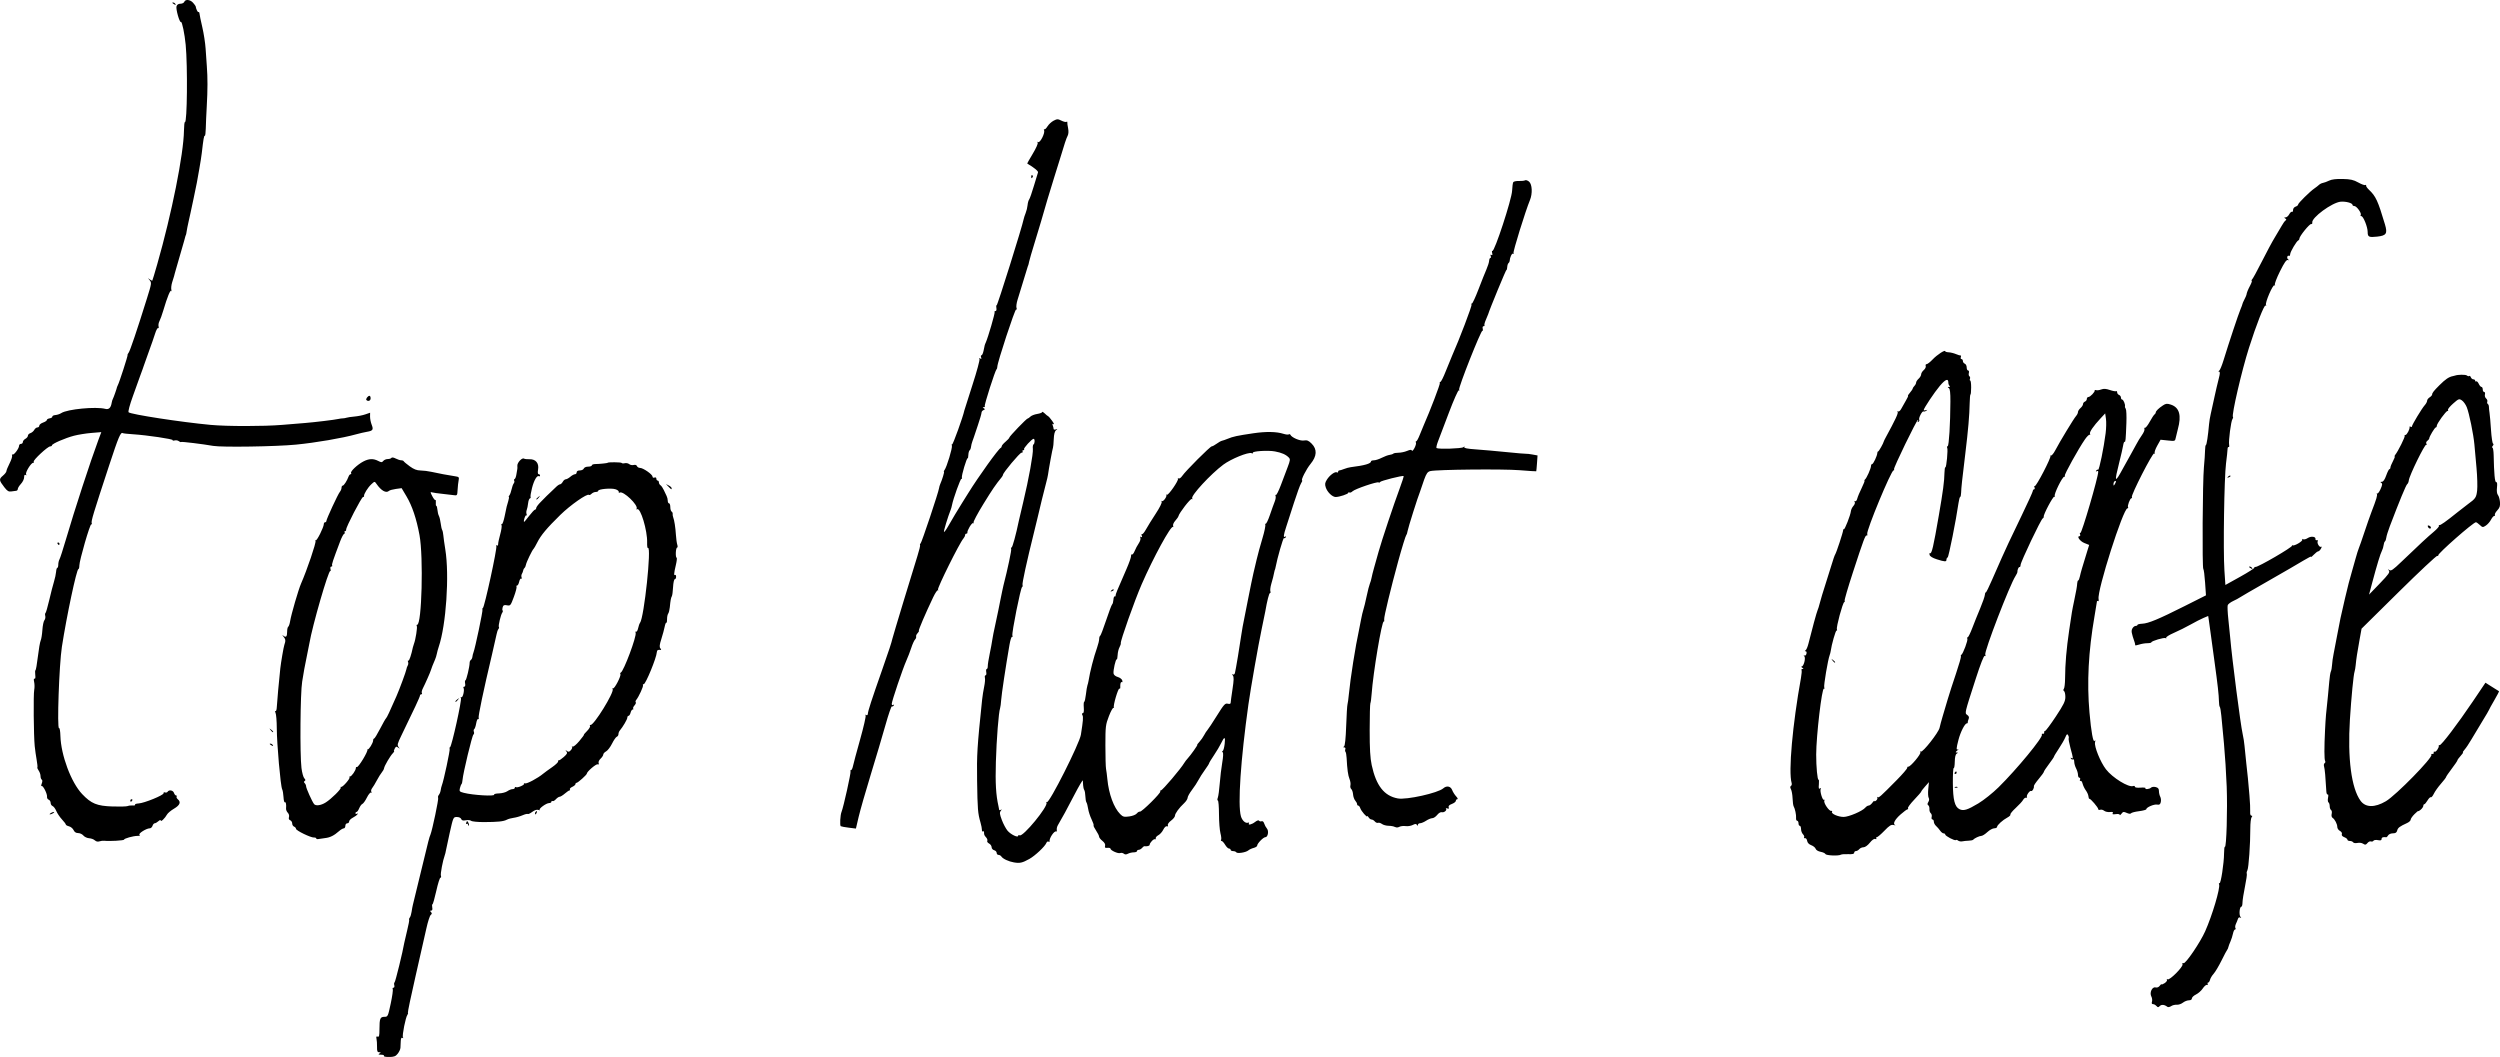 <?xml version="1.0" encoding="UTF-8" standalone="no"?>
<!-- Created with Inkscape (http://www.inkscape.org/) -->

<svg
   xmlns:dc="http://purl.org/dc/elements/1.1/"
   xmlns:cc="http://creativecommons.org/ns#"
   xmlns:rdf="http://www.w3.org/1999/02/22-rdf-syntax-ns#"
   xmlns:svg="http://www.w3.org/2000/svg"
   xmlns="http://www.w3.org/2000/svg"
   xmlns:sodipodi="http://sodipodi.sourceforge.net/DTD/sodipodi-0.dtd"
   xmlns:inkscape="http://www.inkscape.org/namespaces/inkscape"
   width="167.361mm"
   height="70.757mm"
   viewBox="0 0 167.361 70.757"
   version="1.1"
   id="svg8"
   inkscape:version="0.92.4 (5da689c313, 2019-01-14)"
   sodipodi:docname="tophatcafe.svg">
  <defs
     id="defs2" />
  <sodipodi:namedview
     id="base"
     pagecolor="#ffffff"
     bordercolor="#666666"
     borderopacity="1.0"
     inkscape:pageopacity="0.0"
     inkscape:pageshadow="2"
     inkscape:zoom="0.35"
     inkscape:cx="-164.91268"
     inkscape:cy="164.15189"
     inkscape:document-units="mm"
     inkscape:current-layer="layer1"
     showgrid="false"
     fit-margin-top="0"
     fit-margin-left="0"
     fit-margin-right="0"
     fit-margin-bottom="0"
     inkscape:window-width="1920"
     inkscape:window-height="1049"
     inkscape:window-x="0"
     inkscape:window-y="0"
     inkscape:window-maximized="1" />
  <g
     inkscape:label="Layer 1"
     inkscape:groupmode="layer"
     id="layer1"
     transform="translate(-25.112,-124.532)">
    <path
       style="fill:#000000;stroke-width:0.085"
       d="m 50.817,195.217 c 0.026,-0.042 -0.059,-0.078 -0.19,-0.078 -0.185,-10e-4 -0.209,-0.02 -0.111,-0.083 0.108,-0.07 0.105,-0.082 -0.022,-0.083 -0.12,-0.001 -0.147,-0.072 -0.142,-0.361 0.004,-0.198 -0.012,-0.443 -0.036,-0.545 -0.031,-0.136 -0.011,-0.173 0.078,-0.139 0.098,0.037 0.121,-0.061 0.121,-0.506 0,-0.703 0.048,-0.82 0.334,-0.82 0.225,0 0.236,-0.024 0.42,-0.888 0.104,-0.488 0.165,-0.926 0.136,-0.974 -0.029,-0.047 -0.008,-0.086 0.046,-0.086 0.057,0 0.081,-0.071 0.056,-0.165 -0.024,-0.091 -0.015,-0.177 0.019,-0.191 0.052,-0.021 0.557,-2.078 0.65,-2.65 0.015,-0.093 0.104,-0.472 0.196,-0.842 0.093,-0.37 0.151,-0.69 0.13,-0.712 -0.022,-0.021 -0.003,-0.083 0.042,-0.137 0.045,-0.054 0.1,-0.229 0.122,-0.389 0.023,-0.16 0.061,-0.367 0.085,-0.46 0.024,-0.093 0.275,-1.122 0.556,-2.286 0.524,-2.17 0.531,-2.196 0.62,-2.413 0.124,-0.302 0.562,-2.393 0.517,-2.467 -0.027,-0.044 -0.006,-0.133 0.047,-0.198 0.053,-0.064 0.109,-0.206 0.123,-0.314 0.014,-0.108 0.05,-0.254 0.078,-0.324 0.118,-0.286 0.565,-2.384 0.523,-2.452 -0.025,-0.041 -0.013,-0.086 0.026,-0.102 0.109,-0.043 0.802,-3.177 0.729,-3.295 -0.039,-0.062 -0.029,-0.082 0.024,-0.049 0.099,0.061 0.231,-0.489 0.148,-0.623 -0.028,-0.046 -0.007,-0.083 0.048,-0.083 0.061,0 0.084,-0.083 0.059,-0.212 -0.022,-0.116 -0.013,-0.212 0.021,-0.212 0.062,0 0.283,-0.926 0.281,-1.176 -6.77e-4,-0.075 0.037,-0.161 0.084,-0.192 0.047,-0.031 0.093,-0.126 0.102,-0.212 0.009,-0.086 0.04,-0.213 0.069,-0.283 0.11,-0.27 0.645,-2.817 0.605,-2.881 -0.023,-0.037 -0.011,-0.081 0.026,-0.096 0.106,-0.044 0.972,-4.028 0.901,-4.144 -0.039,-0.063 -0.027,-0.08 0.03,-0.045 0.054,0.033 0.092,-0.005 0.091,-0.093 -0.001,-0.083 0.061,-0.374 0.137,-0.647 0.077,-0.273 0.119,-0.551 0.093,-0.618 -0.026,-0.067 -0.016,-0.102 0.022,-0.079 0.038,0.023 0.121,-0.213 0.185,-0.525 0.14,-0.686 0.136,-0.67 0.241,-1.012 0.046,-0.151 0.063,-0.275 0.037,-0.275 -0.026,0 -0.008,-0.048 0.038,-0.106 0.047,-0.058 0.113,-0.239 0.147,-0.402 0.034,-0.163 0.099,-0.342 0.144,-0.398 0.045,-0.056 0.06,-0.139 0.032,-0.183 -0.028,-0.045 -0.015,-0.094 0.029,-0.11 0.043,-0.016 0.097,-0.162 0.12,-0.325 0.023,-0.163 0.049,-0.315 0.058,-0.339 0.009,-0.023 0.011,-0.124 0.003,-0.225 -0.016,-0.205 0.314,-0.56 0.445,-0.479 0.047,0.029 0.212,0.048 0.367,0.042 0.412,-0.015 0.648,0.263 0.577,0.682 -0.035,0.206 -0.021,0.318 0.038,0.318 0.051,0 0.092,0.04 0.092,0.09 0,0.049 -0.031,0.07 -0.07,0.047 -0.13,-0.081 -0.333,0.264 -0.468,0.796 -0.074,0.292 -0.117,0.561 -0.095,0.597 0.022,0.036 9.57e-4,0.078 -0.047,0.094 -0.048,0.016 -0.101,0.162 -0.118,0.325 -0.017,0.163 -0.058,0.362 -0.092,0.444 -0.034,0.082 -0.038,0.207 -0.011,0.28 0.028,0.072 0.017,0.111 -0.024,0.086 -0.062,-0.038 -0.2,0.38 -0.144,0.437 0.01,0.011 0.164,-0.17 0.34,-0.402 0.177,-0.232 0.355,-0.421 0.397,-0.421 0.042,0 0.076,-0.048 0.076,-0.106 2.54e-4,-0.058 0.134,-0.239 0.298,-0.402 0.164,-0.163 0.345,-0.347 0.402,-0.408 0.057,-0.061 0.177,-0.176 0.267,-0.254 0.089,-0.078 0.246,-0.228 0.348,-0.333 0.102,-0.105 0.228,-0.191 0.279,-0.191 0.051,0 0.134,-0.076 0.184,-0.169 0.05,-0.093 0.141,-0.169 0.202,-0.169 0.061,0 0.199,-0.076 0.306,-0.169 0.107,-0.093 0.247,-0.169 0.309,-0.169 0.063,0 0.114,-0.057 0.114,-0.127 0,-0.079 0.08,-0.127 0.214,-0.127 0.118,0 0.236,-0.057 0.263,-0.127 0.028,-0.072 0.154,-0.127 0.294,-0.127 0.135,0 0.245,-0.039 0.245,-0.086 0,-0.047 0.105,-0.086 0.233,-0.087 0.259,-9.9e-4 0.826,-0.059 0.826,-0.084 0,-0.052 0.902,-0.044 0.935,0.009 0.022,0.035 0.116,0.043 0.209,0.019 0.093,-0.024 0.226,0.003 0.296,0.06 0.069,0.058 0.205,0.084 0.301,0.059 0.107,-0.028 0.193,8.5e-4 0.221,0.075 0.025,0.066 0.118,0.12 0.205,0.12 0.208,0 0.831,0.433 0.836,0.581 0.002,0.067 0.056,0.095 0.13,0.066 0.077,-0.03 0.127,-1.7e-4 0.127,0.076 0,0.068 0.038,0.124 0.085,0.124 0.047,0 0.085,0.055 0.085,0.123 0,0.068 0.048,0.153 0.106,0.191 0.058,0.037 0.158,0.182 0.222,0.322 0.064,0.14 0.149,0.32 0.19,0.401 0.041,0.081 0.075,0.224 0.075,0.318 0,0.094 0.038,0.17 0.085,0.17 0.047,0 0.085,0.112 0.085,0.249 0,0.137 0.039,0.273 0.087,0.303 0.048,0.029 0.08,0.099 0.071,0.153 -0.009,0.055 0.007,0.157 0.034,0.226 0.078,0.2 0.152,0.678 0.184,1.185 0.016,0.256 0.057,0.551 0.091,0.656 0.034,0.105 0.028,0.191 -0.012,0.191 -0.04,2.5e-4 -0.079,0.153 -0.086,0.339 -0.007,0.186 0.017,0.338 0.052,0.338 0.036,0 0.014,0.219 -0.049,0.487 -0.132,0.561 -0.144,0.725 -0.051,0.667 0.037,-0.023 0.067,0.032 0.067,0.122 0,0.09 -0.039,0.163 -0.088,0.163 -0.048,8e-5 -0.1,0.237 -0.115,0.526 -0.015,0.289 -0.051,0.564 -0.081,0.612 -0.06,0.097 -0.094,0.281 -0.138,0.746 -0.017,0.175 -0.066,0.365 -0.109,0.423 -0.043,0.058 -0.077,0.226 -0.074,0.373 0.003,0.147 -0.019,0.252 -0.049,0.234 -0.03,-0.018 -0.079,0.101 -0.11,0.264 -0.031,0.164 -0.13,0.531 -0.221,0.816 -0.128,0.402 -0.143,0.545 -0.066,0.637 0.055,0.066 0.064,0.113 0.021,0.105 -0.175,-0.033 -0.254,0.013 -0.261,0.153 -0.019,0.369 -0.745,2.138 -0.877,2.138 -0.051,0 -0.073,0.032 -0.049,0.07 0.043,0.069 -0.286,0.783 -0.453,0.985 -0.047,0.057 -0.062,0.129 -0.031,0.159 0.03,0.03 -0.008,0.125 -0.086,0.211 -0.077,0.086 -0.115,0.181 -0.084,0.212 0.031,0.031 0.016,0.057 -0.033,0.057 -0.049,0 -0.114,0.095 -0.143,0.212 -0.029,0.116 -0.09,0.212 -0.136,0.212 -0.046,0 -0.083,0.056 -0.083,0.123 0,0.112 -0.293,0.613 -0.507,0.868 -0.047,0.056 -0.086,0.162 -0.086,0.235 0,0.073 -0.05,0.153 -0.112,0.176 -0.062,0.024 -0.204,0.23 -0.318,0.459 -0.113,0.229 -0.291,0.462 -0.396,0.519 -0.105,0.057 -0.191,0.152 -0.191,0.212 0,0.06 -0.081,0.185 -0.18,0.277 -0.101,0.094 -0.159,0.224 -0.131,0.295 0.032,0.084 0.01,0.112 -0.065,0.084 -0.104,-0.04 -0.724,0.492 -0.724,0.621 0,0.079 -0.6,0.617 -0.688,0.617 -0.041,0 -0.074,0.039 -0.074,0.086 0,0.048 -0.094,0.129 -0.209,0.182 -0.115,0.052 -0.189,0.128 -0.164,0.168 0.025,0.04 0.014,0.072 -0.024,0.072 -0.038,6e-5 -0.179,0.095 -0.314,0.212 -0.135,0.116 -0.291,0.212 -0.347,0.212 -0.055,0 -0.169,0.075 -0.252,0.167 -0.083,0.092 -0.184,0.147 -0.225,0.122 -0.04,-0.025 -0.073,-0.005 -0.073,0.044 0,0.049 -0.069,0.09 -0.153,0.09 -0.192,0 -0.712,0.377 -0.632,0.457 0.033,0.033 -0.009,0.034 -0.092,0.002 -0.096,-0.037 -0.245,0.01 -0.406,0.13 -0.14,0.104 -0.275,0.167 -0.301,0.142 -0.026,-0.025 -0.184,0.013 -0.353,0.087 -0.169,0.073 -0.436,0.149 -0.594,0.169 -0.158,0.02 -0.363,0.077 -0.456,0.127 -0.218,0.117 -0.601,0.156 -1.532,0.159 -0.413,0.001 -0.798,-0.037 -0.856,-0.085 -0.057,-0.048 -0.219,-0.064 -0.358,-0.036 -0.187,0.037 -0.268,0.015 -0.306,-0.084 -0.031,-0.08 -0.15,-0.135 -0.292,-0.135 -0.239,0 -0.242,0.007 -0.483,1.079 -0.133,0.594 -0.249,1.137 -0.258,1.206 -0.009,0.07 -0.037,0.184 -0.063,0.254 -0.137,0.374 -0.308,1.277 -0.264,1.391 0.028,0.073 0.014,0.133 -0.031,0.133 -0.045,0 -0.171,0.4 -0.279,0.889 -0.109,0.489 -0.223,0.889 -0.254,0.889 -0.031,0 -0.039,0.095 -0.016,0.212 0.027,0.139 0.002,0.212 -0.071,0.212 -0.085,0 -0.088,0.024 -0.013,0.099 0.075,0.075 0.071,0.121 -0.016,0.191 -0.063,0.051 -0.194,0.454 -0.291,0.896 -0.097,0.442 -0.424,1.887 -0.728,3.211 -0.304,1.323 -0.534,2.425 -0.511,2.448 0.023,0.023 0.008,0.083 -0.032,0.134 -0.118,0.149 -0.366,1.394 -0.299,1.502 0.038,0.061 0.024,0.076 -0.037,0.038 -0.066,-0.041 -0.102,0.032 -0.11,0.22 -0.007,0.154 -0.016,0.357 -0.021,0.45 -0.005,0.094 -0.086,0.268 -0.18,0.388 -0.139,0.178 -0.245,0.219 -0.572,0.224 -0.221,0.003 -0.38,-0.029 -0.353,-0.071 z m 7.378,-17.493 c -0.023,-0.037 0.122,-0.073 0.322,-0.078 0.2,-0.006 0.452,-0.072 0.56,-0.148 0.108,-0.076 0.265,-0.138 0.348,-0.138 0.083,0 0.15,-0.04 0.15,-0.09 0,-0.049 0.034,-0.069 0.076,-0.043 0.105,0.065 0.619,-0.16 0.542,-0.238 -0.034,-0.034 -0.005,-0.041 0.064,-0.014 0.12,0.046 0.857,-0.347 1.223,-0.652 0.093,-0.078 0.36,-0.272 0.593,-0.433 0.233,-0.161 0.414,-0.334 0.402,-0.385 -0.012,-0.051 0.007,-0.084 0.042,-0.073 0.035,0.011 0.187,-0.09 0.338,-0.225 0.23,-0.206 0.258,-0.267 0.169,-0.38 -0.091,-0.116 -0.087,-0.12 0.03,-0.029 0.111,0.087 0.16,0.078 0.275,-0.049 0.077,-0.085 0.111,-0.186 0.076,-0.225 -0.035,-0.039 -0.02,-0.045 0.034,-0.014 0.057,0.032 0.247,-0.123 0.452,-0.367 0.195,-0.233 0.335,-0.423 0.311,-0.423 -0.024,0 0.07,-0.114 0.209,-0.253 0.139,-0.139 0.229,-0.293 0.199,-0.341 -0.03,-0.048 -0.015,-0.077 0.032,-0.064 0.215,0.058 1.609,-2.201 1.484,-2.403 -0.033,-0.054 -0.023,-0.074 0.022,-0.046 0.094,0.058 0.563,-0.845 0.495,-0.954 -0.025,-0.04 -0.013,-0.085 0.026,-0.101 0.194,-0.078 1.079,-2.448 0.995,-2.666 -0.026,-0.067 -0.012,-0.101 0.03,-0.075 0.042,0.026 0.103,-0.077 0.136,-0.228 0.032,-0.152 0.089,-0.314 0.127,-0.361 0.274,-0.342 0.785,-5.169 0.531,-5.011 -0.038,0.023 -0.062,-0.14 -0.055,-0.364 0.025,-0.798 -0.447,-2.37 -0.67,-2.232 -0.049,0.03 -0.064,0.016 -0.035,-0.032 0.14,-0.227 -0.9,-1.223 -1.129,-1.082 -0.049,0.03 -0.078,0.008 -0.065,-0.048 0.013,-0.056 -0.091,-0.137 -0.231,-0.178 -0.295,-0.088 -1.143,-0.01 -1.143,0.105 0,0.043 -0.073,0.079 -0.163,0.079 -0.09,0 -0.219,0.055 -0.286,0.123 -0.068,0.068 -0.145,0.101 -0.173,0.073 -0.111,-0.111 -1.244,0.681 -1.918,1.342 -0.906,0.888 -1.298,1.357 -1.543,1.845 -0.106,0.212 -0.217,0.404 -0.245,0.427 -0.089,0.072 -0.48,0.884 -0.511,1.061 -0.016,0.092 -0.06,0.19 -0.098,0.218 -0.038,0.028 -0.077,0.104 -0.087,0.169 -0.01,0.065 -0.049,0.168 -0.087,0.228 -0.038,0.06 -0.047,0.167 -0.02,0.237 0.027,0.07 0.014,0.106 -0.028,0.08 -0.042,-0.026 -0.102,0.067 -0.133,0.207 -0.031,0.14 -0.093,0.255 -0.139,0.255 -0.046,0 -0.062,0.034 -0.037,0.074 0.025,0.041 -0.055,0.349 -0.179,0.685 -0.216,0.584 -0.235,0.608 -0.46,0.564 -0.185,-0.037 -0.246,-0.01 -0.289,0.126 -0.03,0.095 -0.033,0.195 -0.005,0.222 0.027,0.027 0.017,0.091 -0.022,0.142 -0.099,0.128 -0.283,0.907 -0.228,0.963 0.025,0.025 0.011,0.087 -0.031,0.138 -0.042,0.051 -0.097,0.207 -0.122,0.346 -0.025,0.14 -0.163,0.749 -0.307,1.355 -0.567,2.39 -0.936,4.147 -0.894,4.255 0.024,0.063 0.009,0.093 -0.032,0.067 -0.042,-0.026 -0.102,0.105 -0.133,0.291 -0.031,0.186 -0.09,0.359 -0.131,0.384 -0.04,0.025 -0.051,0.105 -0.023,0.178 0.028,0.073 0.014,0.158 -0.032,0.188 -0.086,0.057 -0.694,2.589 -0.727,3.026 -0.01,0.136 -0.041,0.265 -0.069,0.289 -0.028,0.023 -0.076,0.146 -0.107,0.272 -0.051,0.21 -0.029,0.236 0.262,0.312 0.61,0.158 2.105,0.246 2.028,0.12 z m 111.276,14.154 c -0.057,-0.069 -0.159,-0.125 -0.226,-0.125 -0.083,0 -0.105,-0.053 -0.07,-0.166 0.029,-0.091 0.01,-0.246 -0.042,-0.343 -0.138,-0.257 0.053,-0.669 0.283,-0.609 0.103,0.027 0.21,-0.016 0.281,-0.113 0.063,-0.086 0.114,-0.129 0.114,-0.096 0,0.033 0.095,-0.002 0.211,-0.078 0.116,-0.076 0.186,-0.178 0.156,-0.227 -0.032,-0.052 -0.014,-0.063 0.043,-0.028 0.134,0.083 1.059,-0.849 0.999,-1.006 -0.029,-0.076 -0.005,-0.104 0.068,-0.076 0.138,0.053 1.11,-1.377 1.445,-2.127 0.475,-1.062 1.025,-2.914 0.935,-3.148 -0.025,-0.066 -0.014,-0.1 0.026,-0.076 0.089,0.055 0.303,-1.346 0.306,-1.996 9.4e-4,-0.263 0.026,-0.463 0.056,-0.445 0.104,0.064 0.18,-2.468 0.121,-4.03 -0.032,-0.861 -0.115,-2.157 -0.183,-2.879 -0.068,-0.722 -0.148,-1.56 -0.176,-1.863 -0.028,-0.303 -0.075,-0.569 -0.103,-0.593 -0.029,-0.023 -0.054,-0.195 -0.057,-0.381 -0.007,-0.419 -0.083,-1.094 -0.294,-2.625 -0.09,-0.652 -0.204,-1.49 -0.254,-1.863 -0.049,-0.373 -0.108,-0.799 -0.131,-0.947 l -0.041,-0.27 -0.311,0.13 c -0.171,0.071 -0.56,0.271 -0.865,0.443 -0.305,0.172 -0.809,0.423 -1.12,0.558 -0.311,0.135 -0.544,0.282 -0.516,0.327 0.028,0.045 0.01,0.056 -0.039,0.026 -0.099,-0.061 -0.953,0.191 -0.953,0.281 0,0.031 -0.124,0.058 -0.275,0.058 -0.151,5.9e-4 -0.398,0.042 -0.548,0.093 -0.15,0.051 -0.268,0.066 -0.262,0.035 0.006,-0.031 -0.008,-0.114 -0.033,-0.184 -0.221,-0.641 -0.242,-0.764 -0.154,-0.929 0.051,-0.095 0.148,-0.172 0.216,-0.172 0.068,0 0.124,-0.03 0.124,-0.067 0,-0.037 0.143,-0.073 0.318,-0.081 0.413,-0.018 1.083,-0.297 2.838,-1.179 l 1.431,-0.72 -0.059,-0.861 c -0.032,-0.474 -0.085,-0.88 -0.118,-0.903 -0.083,-0.059 -0.049,-5.885 0.04,-6.816 0.04,-0.419 0.074,-0.924 0.076,-1.122 0.002,-0.198 0.028,-0.36 0.057,-0.36 0.049,0 0.144,-0.629 0.211,-1.397 0.016,-0.186 0.066,-0.491 0.111,-0.677 0.045,-0.186 0.099,-0.434 0.121,-0.55 0.022,-0.116 0.085,-0.402 0.139,-0.635 0.055,-0.233 0.114,-0.5 0.133,-0.593 0.018,-0.093 0.086,-0.369 0.15,-0.614 0.081,-0.311 0.088,-0.445 0.023,-0.446 -0.067,-9.3e-4 -0.066,-0.019 0.002,-0.064 0.052,-0.034 0.182,-0.348 0.289,-0.697 0.357,-1.165 0.996,-3.086 1.133,-3.407 0.075,-0.174 0.134,-0.337 0.133,-0.361 -0.001,-0.024 0.056,-0.157 0.128,-0.296 0.072,-0.139 0.135,-0.281 0.14,-0.317 0.021,-0.147 0.096,-0.336 0.254,-0.636 0.092,-0.175 0.136,-0.318 0.098,-0.319 -0.038,-6.8e-4 -0.031,-0.029 0.016,-0.064 0.047,-0.034 0.344,-0.577 0.661,-1.205 0.317,-0.629 0.705,-1.353 0.864,-1.609 0.158,-0.256 0.365,-0.606 0.46,-0.777 0.095,-0.171 0.215,-0.338 0.267,-0.37 0.067,-0.042 0.061,-0.08 -0.02,-0.131 -0.092,-0.058 -0.088,-0.073 0.019,-0.074 0.074,-6.8e-4 0.184,-0.095 0.246,-0.21 0.061,-0.115 0.144,-0.189 0.184,-0.164 0.04,0.024 0.072,-0.031 0.072,-0.124 0,-0.094 0.075,-0.192 0.169,-0.222 0.093,-0.03 0.169,-0.093 0.169,-0.14 0,-0.094 0.799,-0.882 1.103,-1.088 0.103,-0.07 0.237,-0.174 0.297,-0.232 0.061,-0.058 0.18,-0.116 0.265,-0.13 0.085,-0.014 0.269,-0.082 0.409,-0.151 0.17,-0.085 0.471,-0.122 0.906,-0.112 0.528,0.012 0.728,0.057 1.046,0.235 0.217,0.121 0.429,0.199 0.472,0.172 0.043,-0.026 0.067,-0.011 0.054,0.033 -0.013,0.044 0.073,0.171 0.19,0.281 0.46,0.433 0.6,0.736 1.071,2.317 0.184,0.619 0.098,0.754 -0.523,0.822 -0.555,0.061 -0.634,0.022 -0.634,-0.314 0,-0.332 -0.292,-1.058 -0.425,-1.058 -0.051,0 -0.069,-0.038 -0.04,-0.085 0.07,-0.114 -0.276,-0.592 -0.429,-0.592 -0.067,0 -0.121,-0.034 -0.121,-0.076 0,-0.123 -0.449,-0.244 -0.792,-0.213 -0.575,0.052 -1.97,1.078 -1.901,1.399 0.014,0.065 -0.021,0.11 -0.078,0.099 -0.109,-0.021 -0.785,0.817 -0.785,0.974 0,0.05 -0.032,0.104 -0.072,0.119 -0.115,0.045 -0.531,0.748 -0.544,0.919 -0.006,0.086 -0.039,0.139 -0.073,0.118 -0.118,-0.073 -0.178,0.154 -0.063,0.236 0.094,0.067 0.091,0.075 -0.017,0.041 -0.099,-0.031 -0.235,0.164 -0.531,0.759 -0.219,0.441 -0.372,0.843 -0.341,0.894 0.032,0.051 0.019,0.069 -0.029,0.039 -0.108,-0.067 -0.644,1.184 -0.564,1.315 0.033,0.053 0.02,0.07 -0.031,0.038 -0.091,-0.057 -0.614,1.278 -1.109,2.833 -0.484,1.519 -1.18,4.524 -1.073,4.631 0.023,0.023 0.009,0.084 -0.032,0.135 -0.097,0.12 -0.273,1.475 -0.225,1.725 0.021,0.106 0.006,0.173 -0.032,0.15 -0.038,-0.024 -0.071,0.042 -0.073,0.146 -0.002,0.104 -0.048,0.532 -0.102,0.951 -0.122,0.946 -0.196,5.836 -0.108,7.159 l 0.065,0.978 0.99,-0.55 c 0.544,-0.303 0.973,-0.577 0.953,-0.609 -0.02,-0.032 0.011,-0.053 0.069,-0.047 0.175,0.019 2.504,-1.336 2.453,-1.428 -0.026,-0.047 -0.017,-0.057 0.021,-0.023 0.095,0.086 0.726,-0.281 0.662,-0.385 -0.03,-0.048 -0.009,-0.057 0.05,-0.021 0.056,0.035 0.197,2.6e-4 0.313,-0.076 0.224,-0.147 0.553,-0.105 0.52,0.066 -0.011,0.055 0.031,0.09 0.093,0.077 0.062,-0.013 0.088,0.015 0.06,0.062 -0.075,0.121 0.115,0.443 0.222,0.377 0.057,-0.035 0.054,0.01 -0.007,0.125 -0.053,0.099 -0.135,0.18 -0.182,0.18 -0.047,0 -0.185,0.105 -0.307,0.233 -0.122,0.128 -0.195,0.187 -0.162,0.131 0.032,-0.056 -0.199,0.056 -0.515,0.249 -0.316,0.193 -1.393,0.818 -2.395,1.389 -1.001,0.571 -1.858,1.068 -1.905,1.105 -0.047,0.037 -0.229,0.134 -0.405,0.216 -0.176,0.081 -0.343,0.207 -0.37,0.278 -0.028,0.072 -0.009,0.5 0.041,0.953 0.05,0.452 0.107,1.013 0.126,1.246 0.116,1.364 0.693,5.828 0.83,6.42 0.052,0.225 0.109,0.587 0.126,0.804 0.018,0.218 0.071,0.739 0.118,1.158 0.1,0.877 0.118,1.063 0.212,2.159 0.038,0.442 0.06,0.928 0.049,1.079 -0.013,0.169 0.019,0.275 0.081,0.275 0.071,0 0.075,0.032 0.014,0.106 -0.048,0.058 -0.086,0.392 -0.086,0.741 0.002,1.048 -0.11,2.652 -0.197,2.814 -0.045,0.084 -0.062,0.183 -0.039,0.221 0.023,0.038 -0.032,0.428 -0.122,0.866 -0.09,0.439 -0.165,0.921 -0.166,1.072 -8.4e-4,0.151 -0.035,0.275 -0.076,0.275 -0.119,0 -0.169,0.537 -0.063,0.672 0.074,0.094 0.071,0.107 -0.011,0.058 -0.066,-0.04 -0.125,-0.006 -0.156,0.09 -0.027,0.084 -0.088,0.236 -0.136,0.336 -0.048,0.1 -0.061,0.224 -0.03,0.275 0.032,0.051 0.02,0.093 -0.026,0.093 -0.046,0 -0.108,0.124 -0.138,0.275 -0.03,0.151 -0.107,0.389 -0.169,0.529 -0.063,0.14 -0.127,0.311 -0.142,0.381 -0.015,0.07 -0.048,0.146 -0.073,0.169 -0.025,0.023 -0.196,0.347 -0.381,0.72 -0.185,0.373 -0.423,0.773 -0.529,0.889 -0.106,0.116 -0.215,0.297 -0.242,0.402 -0.027,0.105 -0.085,0.191 -0.129,0.191 -0.044,0 -0.056,0.039 -0.027,0.087 0.029,0.048 0.006,0.076 -0.052,0.064 -0.058,-0.013 -0.185,0.097 -0.281,0.244 -0.097,0.147 -0.3,0.327 -0.451,0.401 -0.151,0.073 -0.275,0.191 -0.275,0.262 0,0.079 -0.078,0.128 -0.2,0.128 -0.11,0 -0.291,0.071 -0.402,0.158 -0.111,0.087 -0.297,0.149 -0.414,0.139 -0.116,-0.01 -0.285,0.032 -0.375,0.094 -0.09,0.062 -0.204,0.081 -0.254,0.043 -0.193,-0.148 -0.387,-0.168 -0.503,-0.052 -0.105,0.105 -0.135,0.104 -0.224,-0.004 z m -76.476,-9.611 c -0.366,-0.063 -0.749,-0.243 -0.848,-0.398 -0.037,-0.058 -0.123,-0.106 -0.191,-0.106 -0.068,0 -0.123,-0.061 -0.123,-0.135 0,-0.074 -0.076,-0.155 -0.169,-0.179 -0.093,-0.024 -0.169,-0.115 -0.169,-0.201 0,-0.086 -0.077,-0.198 -0.172,-0.248 -0.094,-0.051 -0.148,-0.13 -0.119,-0.178 0.029,-0.047 -0.005,-0.15 -0.076,-0.229 -0.127,-0.14 -0.141,-0.177 -0.141,-0.359 0,-0.049 -0.033,-0.069 -0.073,-0.044 -0.04,0.025 -0.071,-0.02 -0.068,-0.101 0.003,-0.08 -0.04,-0.303 -0.096,-0.496 -0.177,-0.61 -0.199,-0.881 -0.227,-2.783 -0.026,-1.775 0.005,-2.269 0.336,-5.442 0.026,-0.246 0.088,-0.639 0.138,-0.874 0.05,-0.235 0.072,-0.5 0.049,-0.59 -0.023,-0.09 -0.004,-0.163 0.044,-0.163 0.048,0 0.068,-0.095 0.046,-0.212 -0.022,-0.116 -0.008,-0.212 0.032,-0.212 0.04,0 0.071,-0.086 0.069,-0.191 -0.002,-0.105 0.057,-0.476 0.13,-0.826 0.073,-0.349 0.151,-0.768 0.172,-0.931 0.021,-0.163 0.112,-0.62 0.201,-1.016 0.089,-0.396 0.182,-0.834 0.206,-0.974 0.024,-0.14 0.085,-0.445 0.135,-0.677 0.05,-0.233 0.105,-0.5 0.121,-0.593 0.016,-0.093 0.054,-0.265 0.084,-0.381 0.284,-1.099 0.558,-2.397 0.518,-2.461 -0.027,-0.043 -0.016,-0.079 0.024,-0.079 0.061,0 0.303,-0.886 0.486,-1.778 0.024,-0.116 0.158,-0.688 0.298,-1.27 0.363,-1.506 0.679,-3.254 0.644,-3.556 -0.017,-0.142 0.003,-0.278 0.044,-0.303 0.092,-0.057 0.098,-0.374 0.006,-0.374 -0.117,0 -0.701,0.643 -0.64,0.704 0.032,0.032 0.011,0.058 -0.046,0.058 -0.057,0 -0.08,0.038 -0.051,0.085 0.029,0.047 -0.005,0.085 -0.075,0.085 -0.114,0 -1.237,1.341 -1.237,1.476 0,0.03 -0.038,0.101 -0.083,0.157 -0.419,0.514 -0.614,0.799 -1.233,1.805 -0.391,0.636 -0.687,1.194 -0.658,1.242 0.029,0.048 0.016,0.063 -0.03,0.035 -0.08,-0.05 -0.413,0.508 -0.381,0.639 0.008,0.035 -0.023,0.064 -0.069,0.064 -0.047,0 -0.085,0.045 -0.085,0.099 0,0.054 -0.053,0.159 -0.117,0.233 -0.256,0.292 -1.755,3.309 -1.696,3.413 0.034,0.059 0.032,0.08 -0.005,0.047 -0.037,-0.033 -0.18,0.176 -0.318,0.466 -0.524,1.1 -0.997,2.205 -0.959,2.243 0.022,0.022 -0.018,0.096 -0.087,0.166 -0.07,0.07 -0.112,0.17 -0.095,0.222 0.017,0.052 -0.016,0.143 -0.074,0.201 -0.058,0.058 -0.171,0.306 -0.25,0.551 -0.08,0.245 -0.23,0.636 -0.335,0.869 -0.237,0.528 -0.974,2.711 -0.974,2.886 0,0.076 0.04,0.105 0.098,0.069 0.061,-0.038 0.075,-0.023 0.036,0.039 -0.034,0.054 -0.09,0.081 -0.126,0.059 -0.035,-0.022 -0.228,0.539 -0.427,1.247 -0.199,0.708 -0.644,2.205 -0.988,3.327 -0.344,1.122 -0.707,2.392 -0.808,2.823 l -0.183,0.783 -0.474,-0.059 c -0.261,-0.032 -0.504,-0.077 -0.541,-0.1 -0.072,-0.044 -0.034,-0.749 0.052,-0.958 0.128,-0.309 0.647,-2.646 0.603,-2.716 -0.026,-0.043 -0.012,-0.078 0.031,-0.078 0.043,0 0.103,-0.124 0.133,-0.275 0.03,-0.151 0.245,-0.953 0.478,-1.782 0.233,-0.829 0.398,-1.549 0.367,-1.601 -0.035,-0.056 -0.019,-0.069 0.04,-0.033 0.057,0.035 0.102,0.005 0.108,-0.072 0.018,-0.221 0.229,-0.873 0.964,-2.968 0.469,-1.338 0.619,-1.795 0.679,-2.064 0.039,-0.177 1.399,-4.668 1.68,-5.55 0.118,-0.369 0.197,-0.699 0.175,-0.734 -0.021,-0.034 -0.007,-0.075 0.031,-0.091 0.066,-0.027 1.206,-3.44 1.24,-3.711 0.009,-0.07 0.041,-0.184 0.072,-0.254 0.141,-0.318 0.301,-0.847 0.256,-0.847 -0.027,0 -0.011,-0.048 0.035,-0.106 0.148,-0.187 0.547,-1.504 0.496,-1.637 -0.027,-0.071 -0.019,-0.11 0.017,-0.087 0.053,0.033 0.737,-1.867 0.815,-2.264 0.01,-0.053 0.257,-0.829 0.548,-1.725 0.291,-0.895 0.501,-1.673 0.467,-1.728 -0.041,-0.067 -0.025,-0.077 0.051,-0.03 0.081,0.05 0.097,0.031 0.058,-0.072 -0.03,-0.077 -0.019,-0.141 0.024,-0.141 0.043,0 0.107,-0.143 0.142,-0.318 0.079,-0.394 0.074,-0.376 0.143,-0.53 0.156,-0.347 0.633,-1.986 0.595,-2.046 -0.023,-0.038 0.002,-0.069 0.057,-0.069 0.06,0 0.084,-0.083 0.06,-0.209 -0.022,-0.115 -0.013,-0.193 0.019,-0.172 0.05,0.031 1.713,-5.276 1.807,-5.764 0.017,-0.089 0.078,-0.277 0.135,-0.416 0.057,-0.14 0.115,-0.377 0.128,-0.527 0.013,-0.15 0.061,-0.322 0.106,-0.381 0.045,-0.059 0.188,-0.467 0.317,-0.906 0.129,-0.439 0.253,-0.846 0.276,-0.904 0.032,-0.083 -0.262,-0.326 -0.718,-0.591 -0.014,-0.008 0.151,-0.304 0.366,-0.659 0.218,-0.359 0.364,-0.688 0.33,-0.743 -0.037,-0.06 -0.024,-0.076 0.033,-0.04 0.124,0.077 0.469,-0.596 0.399,-0.779 -0.029,-0.076 -0.025,-0.11 0.008,-0.077 0.033,0.033 0.129,-0.052 0.212,-0.189 0.083,-0.137 0.27,-0.31 0.413,-0.385 0.236,-0.122 0.287,-0.123 0.522,-0.005 0.143,0.071 0.295,0.109 0.337,0.083 0.042,-0.026 0.069,-0.016 0.06,0.022 -0.009,0.038 0.014,0.216 0.051,0.394 0.042,0.203 0.032,0.393 -0.026,0.508 -0.098,0.192 -0.209,0.526 -0.525,1.581 -0.105,0.349 -0.277,0.902 -0.383,1.228 -0.18,0.555 -0.73,2.396 -0.884,2.963 -0.038,0.14 -0.224,0.754 -0.413,1.366 -0.189,0.612 -0.361,1.202 -0.381,1.312 -0.02,0.11 -0.045,0.21 -0.054,0.221 -0.009,0.012 -0.024,0.05 -0.033,0.085 -0.015,0.06 -0.417,1.372 -0.686,2.238 -0.068,0.218 -0.098,0.462 -0.067,0.543 0.033,0.085 0.022,0.126 -0.025,0.097 -0.076,-0.047 -1.26,3.554 -1.26,3.832 0,0.07 -0.023,0.146 -0.051,0.169 -0.094,0.079 -0.834,2.394 -0.789,2.467 0.025,0.04 -0.005,0.073 -0.066,0.074 -0.09,0.001 -0.089,0.015 0.002,0.073 0.091,0.058 0.087,0.082 -0.021,0.123 -0.074,0.028 -0.134,0.107 -0.134,0.174 0,0.068 -0.111,0.451 -0.248,0.851 -0.136,0.401 -0.255,0.756 -0.264,0.79 -0.009,0.034 -0.052,0.154 -0.095,0.267 -0.043,0.113 -0.086,0.285 -0.096,0.381 -0.01,0.096 -0.051,0.2 -0.093,0.23 -0.041,0.03 -0.079,0.17 -0.085,0.31 -0.005,0.141 -0.026,0.24 -0.045,0.22 -0.06,-0.06 -0.431,1.186 -0.388,1.303 0.022,0.061 0.01,0.091 -0.027,0.069 -0.06,-0.037 -0.556,1.341 -0.636,1.769 -0.017,0.093 -0.054,0.226 -0.082,0.296 -0.193,0.484 -0.49,1.46 -0.455,1.495 0.023,0.023 0.147,-0.142 0.274,-0.367 0.274,-0.483 0.657,-1.123 0.954,-1.594 0.117,-0.186 0.296,-0.472 0.397,-0.635 0.685,-1.106 2.018,-2.963 2.179,-3.034 0.035,-0.015 0.064,-0.066 0.064,-0.111 0,-0.046 0.114,-0.179 0.254,-0.297 0.14,-0.118 0.254,-0.243 0.254,-0.278 3e-6,-0.079 1.151,-1.275 1.227,-1.275 0.03,0 0.112,-0.057 0.182,-0.127 0.07,-0.07 0.277,-0.151 0.46,-0.18 0.183,-0.029 0.333,-0.086 0.333,-0.127 0,-0.041 0.071,-0.002 0.159,0.085 0.087,0.087 0.192,0.173 0.233,0.191 0.041,0.018 0.165,0.161 0.276,0.319 0.111,0.158 0.152,0.257 0.091,0.219 -0.081,-0.05 -0.095,-0.028 -0.054,0.08 0.031,0.081 0.057,0.187 0.057,0.235 0,0.048 0.067,0.064 0.148,0.035 0.132,-0.046 0.134,-0.04 0.015,0.054 -0.09,0.071 -0.14,0.271 -0.153,0.609 -0.011,0.277 -0.034,0.526 -0.051,0.554 -0.029,0.047 -0.283,1.428 -0.335,1.821 -0.012,0.093 -0.065,0.322 -0.116,0.508 -0.094,0.339 -0.495,1.968 -0.562,2.286 -0.02,0.093 -0.135,0.569 -0.257,1.058 -0.487,1.959 -0.807,3.426 -0.769,3.525 0.022,0.058 0.01,0.117 -0.028,0.131 -0.097,0.038 -0.709,3.1 -0.65,3.253 0.027,0.07 0.017,0.107 -0.023,0.083 -0.039,-0.024 -0.116,0.212 -0.17,0.525 -0.253,1.462 -0.533,3.319 -0.558,3.702 -0.015,0.233 -0.048,0.48 -0.072,0.55 -0.097,0.274 -0.238,2.069 -0.283,3.598 -0.042,1.428 0.004,2.216 0.174,2.963 0.021,0.093 0.042,0.2 0.045,0.238 0.004,0.038 0.054,0.04 0.112,0.005 0.082,-0.049 0.081,-0.033 -0.002,0.07 -0.089,0.11 -0.077,0.217 0.07,0.61 0.098,0.262 0.271,0.587 0.384,0.721 0.216,0.256 0.712,0.491 0.712,0.336 0,-0.047 0.042,-0.059 0.093,-0.028 0.219,0.135 1.939,-1.958 1.798,-2.188 -0.03,-0.048 -0.017,-0.064 0.029,-0.036 0.158,0.098 2.182,-3.913 2.276,-4.509 0.15,-0.951 0.169,-1.194 0.104,-1.31 -0.048,-0.086 -0.04,-0.132 0.023,-0.132 0.063,0 0.087,-0.133 0.067,-0.381 -0.017,-0.21 -0.004,-0.381 0.028,-0.381 0.032,0 0.083,-0.219 0.113,-0.487 0.03,-0.268 0.076,-0.544 0.102,-0.614 0.026,-0.07 0.059,-0.203 0.074,-0.296 0.1,-0.632 0.346,-1.588 0.577,-2.244 0.074,-0.21 0.135,-0.464 0.136,-0.564 6.78e-4,-0.101 0.03,-0.196 0.066,-0.212 0.035,-0.015 0.216,-0.485 0.401,-1.044 0.185,-0.559 0.367,-1.038 0.403,-1.065 0.037,-0.027 0.075,-0.166 0.085,-0.309 0.01,-0.143 0.047,-0.243 0.082,-0.221 0.035,0.021 0.064,-0.006 0.064,-0.061 0,-0.097 0.063,-0.252 0.727,-1.772 0.173,-0.396 0.311,-0.787 0.307,-0.87 -0.004,-0.083 0.024,-0.131 0.062,-0.107 0.038,0.024 0.119,-0.08 0.179,-0.231 0.06,-0.151 0.182,-0.38 0.272,-0.51 0.089,-0.13 0.14,-0.294 0.113,-0.364 -0.032,-0.083 -0.015,-0.107 0.049,-0.068 0.066,0.041 0.08,0.013 0.042,-0.085 -0.031,-0.08 -0.024,-0.126 0.014,-0.102 0.038,0.024 0.158,-0.117 0.265,-0.313 0.107,-0.196 0.402,-0.671 0.654,-1.055 0.271,-0.412 0.434,-0.742 0.398,-0.804 -0.034,-0.058 -0.03,-0.078 0.008,-0.043 0.081,0.073 0.351,-0.276 0.31,-0.402 -0.015,-0.047 5e-5,-0.057 0.034,-0.023 0.081,0.081 0.803,-0.96 0.739,-1.065 -0.028,-0.045 -0.008,-0.055 0.042,-0.024 0.051,0.031 0.162,-0.046 0.246,-0.172 0.218,-0.325 1.869,-1.976 1.976,-1.976 0.049,0 0.195,-0.079 0.325,-0.175 0.13,-0.096 0.29,-0.185 0.356,-0.199 0.066,-0.013 0.234,-0.071 0.374,-0.129 0.376,-0.156 0.624,-0.209 1.736,-0.374 0.84,-0.124 1.545,-0.111 2.009,0.038 0.15,0.048 0.309,0.066 0.353,0.039 0.043,-0.027 0.092,-0.018 0.107,0.019 0.078,0.186 0.642,0.43 0.9,0.389 0.223,-0.035 0.321,0.004 0.526,0.21 0.38,0.38 0.356,0.837 -0.071,1.355 -0.289,0.351 -0.674,1.112 -0.562,1.112 0.024,0 -0.01,0.086 -0.076,0.191 -0.066,0.105 -0.277,0.686 -0.471,1.291 -0.193,0.605 -0.427,1.329 -0.519,1.609 -0.191,0.579 -0.208,0.756 -0.068,0.669 0.061,-0.038 0.075,-0.023 0.036,0.039 -0.034,0.054 -0.09,0.082 -0.124,0.06 -0.052,-0.032 -0.445,1.337 -0.559,1.945 -0.017,0.091 -0.037,0.166 -0.044,0.166 -0.007,0 -0.032,0.095 -0.056,0.212 -0.053,0.263 -0.061,0.296 -0.19,0.75 -0.058,0.203 -0.084,0.422 -0.059,0.487 0.025,0.065 0.013,0.118 -0.026,0.118 -0.06,0 -0.195,0.53 -0.314,1.228 -0.016,0.093 -0.125,0.627 -0.243,1.185 -0.227,1.074 -0.736,3.97 -0.886,5.038 -0.521,3.718 -0.722,6.719 -0.503,7.489 0.083,0.291 0.31,0.495 0.478,0.431 0.062,-0.024 0.089,-0.006 0.061,0.041 -0.091,0.148 0.182,0.089 0.407,-0.087 0.125,-0.099 0.239,-0.136 0.268,-0.088 0.028,0.045 0.103,0.062 0.168,0.038 0.071,-0.027 0.14,0.032 0.177,0.152 0.033,0.108 0.115,0.259 0.181,0.335 0.144,0.164 0.069,0.581 -0.105,0.581 -0.136,0 -0.545,0.422 -0.545,0.561 0,0.054 -0.105,0.124 -0.233,0.156 -0.128,0.032 -0.29,0.107 -0.36,0.167 -0.162,0.139 -0.744,0.23 -0.808,0.126 -0.027,-0.043 -0.123,-0.079 -0.213,-0.079 -0.09,0 -0.164,-0.038 -0.164,-0.085 0,-0.047 -0.049,-0.085 -0.109,-0.085 -0.06,0 -0.176,-0.114 -0.259,-0.254 -0.083,-0.14 -0.188,-0.254 -0.235,-0.254 -0.047,0 -0.062,-0.037 -0.034,-0.083 0.028,-0.045 0.008,-0.241 -0.044,-0.435 -0.052,-0.194 -0.096,-0.766 -0.098,-1.272 -10e-4,-0.506 -0.036,-0.919 -0.076,-0.919 -0.041,0 -0.042,-0.085 -0.002,-0.191 0.039,-0.105 0.097,-0.533 0.129,-0.953 0.032,-0.419 0.107,-1.048 0.167,-1.397 0.068,-0.395 0.079,-0.655 0.029,-0.688 -0.051,-0.034 -0.05,-0.065 8.4e-4,-0.085 0.045,-0.017 0.105,-0.233 0.133,-0.479 0.058,-0.501 -0.017,-0.514 -0.24,-0.041 -0.083,0.175 -0.297,0.536 -0.476,0.801 -0.179,0.265 -0.326,0.508 -0.326,0.539 0,0.031 -0.128,0.233 -0.285,0.449 -0.157,0.216 -0.35,0.519 -0.429,0.674 -0.079,0.155 -0.274,0.453 -0.434,0.663 -0.16,0.21 -0.291,0.446 -0.291,0.525 0,0.079 -0.105,0.242 -0.233,0.362 -0.341,0.318 -0.611,0.69 -0.613,0.841 -5.9e-4,0.073 -0.118,0.219 -0.261,0.325 -0.148,0.109 -0.241,0.242 -0.216,0.308 0.027,0.07 0.001,0.099 -0.066,0.073 -0.064,-0.025 -0.164,0.069 -0.239,0.224 -0.071,0.146 -0.219,0.313 -0.33,0.371 -0.111,0.058 -0.191,0.152 -0.178,0.21 0.013,0.058 -0.009,0.085 -0.048,0.061 -0.079,-0.049 -0.356,0.239 -0.356,0.371 0,0.072 -0.174,0.12 -0.352,0.096 -0.03,-0.004 -0.102,0.049 -0.159,0.117 -0.057,0.068 -0.156,0.124 -0.22,0.124 -0.064,0 -0.117,0.038 -0.117,0.085 0,0.047 -0.098,0.085 -0.217,0.085 -0.119,0 -0.293,0.041 -0.386,0.09 -0.121,0.065 -0.201,0.064 -0.28,-0.001 -0.061,-0.051 -0.169,-0.07 -0.241,-0.042 -0.143,0.055 -0.653,-0.176 -0.653,-0.296 0,-0.041 -0.09,-0.065 -0.2,-0.053 -0.158,0.017 -0.192,-0.011 -0.159,-0.135 0.027,-0.102 -0.037,-0.219 -0.181,-0.332 -0.122,-0.096 -0.222,-0.224 -0.222,-0.284 0,-0.06 -0.092,-0.245 -0.204,-0.41 -0.112,-0.166 -0.186,-0.32 -0.163,-0.342 0.023,-0.023 -0.039,-0.206 -0.137,-0.409 -0.098,-0.202 -0.201,-0.52 -0.229,-0.707 -0.028,-0.187 -0.079,-0.377 -0.113,-0.424 -0.034,-0.047 -0.066,-0.229 -0.071,-0.406 -0.005,-0.177 -0.039,-0.367 -0.075,-0.423 -0.036,-0.056 -0.07,-0.197 -0.075,-0.313 -0.005,-0.116 -0.015,-0.261 -0.021,-0.322 -0.006,-0.06 -0.265,0.378 -0.574,0.974 -0.5,0.964 -0.794,1.505 -1.099,2.023 -0.052,0.089 -0.084,0.228 -0.071,0.31 0.013,0.082 -0.006,0.13 -0.042,0.108 -0.121,-0.074 -0.481,0.468 -0.439,0.66 0.009,0.038 -0.024,0.045 -0.072,0.016 -0.048,-0.03 -0.111,0.009 -0.141,0.085 -0.09,0.234 -0.757,0.863 -1.145,1.078 -0.469,0.26 -0.632,0.297 -1.026,0.229 z m 8.221,-3.278 c 0.061,-0.081 0.154,-0.136 0.205,-0.122 0.119,0.033 1.425,-1.26 1.367,-1.353 -0.024,-0.038 -0.005,-0.07 0.041,-0.07 0.104,0 1.344,-1.462 1.571,-1.852 0.043,-0.075 0.143,-0.204 0.22,-0.287 0.208,-0.224 0.692,-0.909 0.641,-0.909 -0.024,0 0.042,-0.092 0.146,-0.204 0.104,-0.112 0.245,-0.312 0.313,-0.445 0.068,-0.132 0.17,-0.289 0.226,-0.348 0.056,-0.059 0.34,-0.49 0.631,-0.957 0.468,-0.751 0.552,-0.844 0.724,-0.801 0.126,0.032 0.195,0.011 0.196,-0.059 8.5e-4,-0.059 0.056,-0.468 0.123,-0.908 0.095,-0.627 0.1,-0.827 0.02,-0.926 -0.075,-0.093 -0.076,-0.11 -0.002,-0.067 0.058,0.035 0.119,-0.003 0.145,-0.09 0.044,-0.146 0.35,-1.976 0.428,-2.562 0.022,-0.163 0.062,-0.411 0.09,-0.55 0.028,-0.14 0.182,-0.921 0.342,-1.736 0.16,-0.815 0.329,-1.634 0.374,-1.82 0.046,-0.186 0.145,-0.605 0.22,-0.931 0.075,-0.326 0.25,-0.965 0.387,-1.42 0.138,-0.455 0.223,-0.874 0.19,-0.931 -0.033,-0.057 -0.027,-0.074 0.013,-0.038 0.04,0.037 0.174,-0.23 0.297,-0.593 0.123,-0.363 0.269,-0.771 0.325,-0.907 0.056,-0.136 0.081,-0.3 0.057,-0.364 -0.025,-0.064 -0.015,-0.098 0.023,-0.075 0.037,0.023 0.184,-0.27 0.328,-0.652 0.143,-0.381 0.349,-0.926 0.457,-1.211 0.173,-0.456 0.182,-0.533 0.072,-0.643 -0.201,-0.201 -0.469,-0.319 -0.92,-0.405 -0.465,-0.088 -1.551,-0.019 -1.481,0.095 0.024,0.039 -0.016,0.049 -0.09,0.02 -0.22,-0.084 -1.371,0.385 -1.89,0.771 -0.842,0.625 -2.19,2.086 -2.084,2.257 0.037,0.059 0.025,0.077 -0.029,0.043 -0.082,-0.051 -0.845,0.934 -0.891,1.15 -0.01,0.049 -0.106,0.185 -0.212,0.304 -0.109,0.122 -0.172,0.273 -0.144,0.346 0.027,0.071 0.023,0.104 -0.009,0.071 -0.128,-0.128 -1.323,2.058 -2.097,3.839 -0.477,1.096 -1.436,3.801 -1.396,3.938 0.012,0.042 -0.028,0.168 -0.089,0.279 -0.061,0.111 -0.117,0.345 -0.124,0.52 -0.007,0.175 -0.034,0.305 -0.062,0.288 -0.067,-0.041 -0.242,0.736 -0.212,0.941 0.015,0.099 0.126,0.192 0.284,0.238 0.143,0.041 0.279,0.146 0.302,0.234 0.023,0.088 0.007,0.138 -0.035,0.112 -0.07,-0.043 -0.109,0.099 -0.1,0.364 0.002,0.058 -0.023,0.088 -0.056,0.068 -0.084,-0.052 -0.436,1.143 -0.371,1.258 0.029,0.051 0.02,0.063 -0.02,0.027 -0.04,-0.037 -0.18,0.211 -0.311,0.55 -0.225,0.584 -0.238,0.691 -0.238,1.972 -6.8e-5,0.745 0.019,1.45 0.043,1.566 0.024,0.116 0.064,0.428 0.089,0.692 0.094,0.988 0.432,1.909 0.858,2.336 0.185,0.185 0.259,0.204 0.606,0.157 0.226,-0.03 0.443,-0.117 0.507,-0.201 z m 46.1,2.718 c -0.021,-0.054 -0.166,-0.122 -0.323,-0.151 -0.164,-0.031 -0.306,-0.117 -0.333,-0.201 -0.026,-0.081 -0.158,-0.19 -0.294,-0.241 -0.159,-0.06 -0.258,-0.165 -0.277,-0.294 -0.017,-0.11 -0.08,-0.19 -0.141,-0.177 -0.061,0.013 -0.088,-0.013 -0.061,-0.057 0.027,-0.044 -0.008,-0.137 -0.078,-0.208 -0.07,-0.07 -0.128,-0.226 -0.128,-0.345 0,-0.12 -0.038,-0.218 -0.085,-0.218 -0.047,0 -0.085,-0.076 -0.085,-0.169 0,-0.093 -0.041,-0.169 -0.091,-0.169 -0.05,0 -0.082,-0.086 -0.072,-0.191 0.019,-0.192 -0.072,-0.626 -0.165,-0.783 -0.028,-0.047 -0.059,-0.284 -0.069,-0.527 -0.01,-0.244 -0.059,-0.517 -0.108,-0.609 -0.062,-0.115 -0.062,-0.183 -8.5e-4,-0.221 0.049,-0.03 0.069,-0.118 0.046,-0.196 -0.223,-0.743 0.058,-3.91 0.624,-7.033 0.046,-0.252 0.063,-0.49 0.039,-0.529 -0.024,-0.039 0.006,-0.072 0.067,-0.073 0.081,-9.4e-4 0.076,-0.024 -0.016,-0.083 -0.07,-0.045 -0.089,-0.083 -0.042,-0.083 0.139,-0.002 0.285,-0.57 0.176,-0.688 -0.067,-0.073 -0.066,-0.086 0.004,-0.047 0.054,0.03 0.116,-0.021 0.14,-0.115 0.025,-0.096 0.002,-0.169 -0.054,-0.17 -0.072,-9.5e-4 -0.072,-0.018 -0.003,-0.064 0.052,-0.034 0.137,-0.234 0.189,-0.443 0.211,-0.862 0.568,-2.165 0.614,-2.244 0.027,-0.047 0.098,-0.275 0.157,-0.508 0.059,-0.233 0.214,-0.747 0.344,-1.143 0.13,-0.396 0.322,-1.005 0.425,-1.355 0.103,-0.349 0.215,-0.673 0.249,-0.72 0.08,-0.11 0.534,-1.492 0.536,-1.63 8.5e-4,-0.058 0.021,-0.086 0.046,-0.061 0.055,0.055 0.446,-0.946 0.472,-1.207 0.01,-0.104 0.086,-0.263 0.169,-0.354 0.085,-0.093 0.122,-0.211 0.086,-0.269 -0.038,-0.062 -0.028,-0.081 0.025,-0.048 0.05,0.031 0.114,-0.045 0.146,-0.172 0.031,-0.125 0.167,-0.449 0.301,-0.719 0.134,-0.271 0.217,-0.492 0.185,-0.493 -0.033,-6.8e-4 -0.02,-0.029 0.028,-0.064 0.109,-0.078 0.407,-0.745 0.407,-0.912 0,-0.068 0.034,-0.124 0.075,-0.124 0.08,0 0.343,-0.563 0.347,-0.741 10e-4,-0.058 0.027,-0.106 0.057,-0.106 0.046,0 0.354,-0.548 0.38,-0.677 0.005,-0.023 0.06,-0.138 0.124,-0.254 0.653,-1.201 0.852,-1.626 0.801,-1.708 -0.035,-0.057 -0.022,-0.073 0.031,-0.04 0.05,0.031 0.145,-0.049 0.211,-0.177 0.066,-0.129 0.206,-0.377 0.311,-0.551 0.105,-0.175 0.169,-0.318 0.141,-0.318 -0.028,0 0.03,-0.092 0.127,-0.204 0.098,-0.112 0.18,-0.236 0.184,-0.275 0.004,-0.039 0.057,-0.121 0.118,-0.183 0.061,-0.061 0.112,-0.16 0.112,-0.22 0,-0.059 0.076,-0.177 0.169,-0.261 0.093,-0.084 0.169,-0.215 0.169,-0.291 0,-0.076 0.079,-0.205 0.176,-0.288 0.097,-0.083 0.155,-0.206 0.13,-0.273 -0.026,-0.067 0.001,-0.122 0.06,-0.122 0.059,0 0.242,-0.143 0.406,-0.318 0.293,-0.31 0.836,-0.665 0.837,-0.546 0,0.033 0.105,0.065 0.233,0.071 0.128,0.006 0.347,0.06 0.487,0.119 0.14,0.059 0.281,0.102 0.314,0.096 0.033,-0.007 0.039,0.044 0.012,0.113 -0.027,0.069 -0.006,0.126 0.045,0.126 0.051,0 0.094,0.058 0.094,0.13 0,0.071 0.057,0.152 0.127,0.178 0.07,0.027 0.127,0.14 0.127,0.251 0,0.111 0.043,0.203 0.095,0.203 0.053,0 0.075,0.075 0.05,0.169 -0.024,0.093 -0.007,0.192 0.038,0.22 0.045,0.028 0.062,0.104 0.037,0.169 -0.025,0.065 -0.017,0.118 0.018,0.118 0.035,0 0.062,0.21 0.061,0.466 -0.001,0.256 -0.021,0.466 -0.045,0.466 -0.023,6e-5 -0.047,0.257 -0.053,0.572 -0.015,0.82 -0.101,1.816 -0.29,3.365 -0.217,1.775 -0.274,2.313 -0.284,2.646 -0.004,0.151 -0.032,0.275 -0.062,0.275 -0.03,0 -0.08,0.181 -0.111,0.402 -0.164,1.147 -0.659,3.623 -0.728,3.648 -0.044,0.015 -0.08,0.082 -0.08,0.148 0,0.154 -0.098,0.151 -0.642,-0.021 -0.285,-0.09 -0.46,-0.197 -0.486,-0.296 -0.022,-0.086 -0.011,-0.138 0.025,-0.115 0.114,0.07 0.228,-0.415 0.594,-2.538 0.28,-1.619 0.366,-2.276 0.376,-2.849 0.004,-0.217 0.031,-0.379 0.06,-0.361 0.07,0.043 0.187,-1.204 0.122,-1.309 -0.027,-0.044 -0.012,-0.093 0.034,-0.109 0.086,-0.029 0.174,-1.478 0.181,-2.982 0.003,-0.609 -0.027,-0.857 -0.109,-0.909 -0.091,-0.057 -0.088,-0.072 0.014,-0.074 0.075,-0.002 0.092,-0.028 0.042,-0.065 -0.047,-0.034 -0.085,-0.135 -0.085,-0.224 0,-0.302 -0.191,-0.228 -0.571,0.222 -0.357,0.422 -1.08,1.506 -1.08,1.619 0,0.028 0.067,0.03 0.148,0.004 0.121,-0.039 0.125,-0.032 0.025,0.039 -0.068,0.048 -0.152,0.069 -0.187,0.048 -0.085,-0.052 -0.346,0.457 -0.285,0.555 0.026,0.042 0.003,0.104 -0.052,0.138 -0.062,0.038 -0.076,0.025 -0.039,-0.036 0.033,-0.054 0.038,-0.098 0.011,-0.098 -0.087,0 -1.656,3.231 -1.607,3.31 0.026,0.042 0.012,0.077 -0.031,0.077 -0.16,0 -1.824,4.015 -1.763,4.255 0.021,0.082 0.006,0.129 -0.032,0.105 -0.088,-0.054 -0.205,0.257 -0.932,2.486 -0.325,0.995 -0.571,1.839 -0.548,1.877 0.023,0.038 0.011,0.081 -0.027,0.097 -0.105,0.043 -0.545,1.673 -0.49,1.817 0.026,0.069 0.017,0.106 -0.021,0.083 -0.058,-0.036 -0.34,0.952 -0.397,1.389 -0.009,0.07 -0.039,0.184 -0.066,0.254 -0.116,0.296 -0.411,2.044 -0.365,2.164 0.028,0.072 0.018,0.111 -0.021,0.087 -0.134,-0.083 -0.513,3.145 -0.517,4.404 -0.003,0.814 0.084,1.736 0.159,1.689 0.029,-0.018 0.038,0.121 0.021,0.31 -0.025,0.261 -0.007,0.327 0.075,0.276 0.07,-0.043 0.087,-0.033 0.048,0.029 -0.076,0.123 0.119,0.786 0.214,0.727 0.039,-0.024 0.051,0.008 0.027,0.071 -0.057,0.148 0.326,0.706 0.463,0.675 0.057,-0.013 0.081,0.014 0.052,0.06 -0.078,0.126 0.413,0.344 0.775,0.344 0.347,-7e-5 1.264,-0.392 1.454,-0.622 0.064,-0.077 0.167,-0.14 0.228,-0.14 0.061,0 0.171,-0.085 0.244,-0.188 0.072,-0.103 0.132,-0.156 0.132,-0.117 0,0.039 0.057,0.025 0.126,-0.033 0.069,-0.058 0.101,-0.148 0.071,-0.201 -0.03,-0.053 -0.022,-0.066 0.019,-0.029 0.078,0.071 0.178,-0.018 1.285,-1.139 0.383,-0.388 0.698,-0.754 0.699,-0.812 9.3e-4,-0.058 0.034,-0.096 0.074,-0.085 0.125,0.037 0.876,-0.857 0.81,-0.964 -0.037,-0.059 -0.025,-0.077 0.029,-0.044 0.124,0.076 1.188,-1.276 1.255,-1.594 0.029,-0.141 0.122,-0.484 0.205,-0.763 0.083,-0.279 0.236,-0.794 0.339,-1.143 0.103,-0.349 0.353,-1.126 0.557,-1.727 0.203,-0.601 0.351,-1.121 0.329,-1.157 -0.022,-0.036 -0.011,-0.078 0.024,-0.093 0.11,-0.049 0.462,-0.991 0.405,-1.084 -0.03,-0.048 -0.021,-0.088 0.02,-0.088 0.041,0 0.179,-0.276 0.307,-0.614 0.128,-0.338 0.368,-0.936 0.534,-1.329 0.165,-0.393 0.306,-0.799 0.312,-0.902 0.006,-0.103 0.032,-0.174 0.058,-0.158 0.026,0.016 0.213,-0.359 0.417,-0.834 0.203,-0.474 0.5,-1.148 0.66,-1.498 0.16,-0.349 0.36,-0.787 0.445,-0.974 0.085,-0.186 0.486,-1.024 0.891,-1.863 0.405,-0.838 0.738,-1.572 0.74,-1.63 0.002,-0.058 0.04,-0.106 0.083,-0.106 0.044,0 0.057,-0.059 0.029,-0.131 -0.028,-0.072 -0.02,-0.113 0.017,-0.09 0.092,0.057 1.128,-1.938 1.05,-2.024 -0.034,-0.037 -0.022,-0.046 0.026,-0.018 0.048,0.027 0.181,-0.128 0.295,-0.346 0.299,-0.573 1.248,-2.138 1.396,-2.302 0.069,-0.077 0.126,-0.195 0.126,-0.262 0,-0.068 0.076,-0.188 0.169,-0.268 0.093,-0.08 0.169,-0.198 0.169,-0.264 0,-0.065 0.057,-0.141 0.127,-0.168 0.07,-0.027 0.127,-0.107 0.127,-0.178 0,-0.071 0.049,-0.13 0.108,-0.13 0.12,0 0.45,-0.346 0.42,-0.441 -0.01,-0.033 0.032,-0.041 0.093,-0.018 0.061,0.024 0.214,0.004 0.34,-0.044 0.169,-0.064 0.321,-0.055 0.58,0.034 0.194,0.067 0.383,0.102 0.421,0.079 0.038,-0.024 0.069,0.013 0.069,0.08 0,0.068 0.057,0.145 0.127,0.172 0.07,0.027 0.127,0.107 0.127,0.178 0,0.071 0.035,0.13 0.079,0.13 0.084,0 0.222,0.332 0.189,0.453 -0.011,0.04 0.013,0.116 0.054,0.169 0.04,0.053 0.059,0.478 0.042,0.944 -0.043,1.144 -0.058,1.302 -0.121,1.263 -0.03,-0.018 -0.073,0.09 -0.096,0.241 -0.023,0.151 -0.141,0.667 -0.263,1.148 -0.342,1.349 -0.301,1.414 0.249,0.397 0.176,-0.326 0.409,-0.745 0.518,-0.931 0.109,-0.186 0.276,-0.491 0.372,-0.677 0.096,-0.186 0.268,-0.47 0.383,-0.63 0.115,-0.16 0.19,-0.341 0.167,-0.401 -0.023,-0.06 -0.004,-0.1 0.041,-0.089 0.046,0.011 0.187,-0.17 0.314,-0.403 0.127,-0.233 0.269,-0.451 0.316,-0.484 0.047,-0.033 0.085,-0.093 0.085,-0.133 0,-0.095 0.197,-0.288 0.484,-0.476 0.194,-0.127 0.275,-0.135 0.526,-0.052 0.576,0.19 0.725,0.718 0.467,1.653 -0.051,0.186 -0.114,0.442 -0.138,0.569 -0.044,0.227 -0.053,0.23 -0.53,0.18 l -0.486,-0.051 -0.224,0.401 c -0.123,0.221 -0.2,0.441 -0.169,0.489 0.031,0.05 0.014,0.063 -0.038,0.031 -0.104,-0.064 -1.567,2.801 -1.492,2.922 0.025,0.04 0.013,0.072 -0.026,0.072 -0.093,0 -0.285,0.511 -0.228,0.605 0.025,0.04 0.007,0.072 -0.039,0.072 -0.284,0 -2.041,5.513 -1.934,6.07 0.02,0.105 0.004,0.17 -0.036,0.145 -0.04,-0.025 -0.072,-0.022 -0.072,0.007 0,0.028 -0.074,0.478 -0.164,1 -0.408,2.361 -0.516,4.428 -0.337,6.452 0.115,1.304 0.249,2.037 0.344,1.893 0.052,-0.077 0.061,-0.045 0.028,0.098 -0.064,0.277 0.357,1.32 0.729,1.804 0.435,0.567 1.524,1.238 1.823,1.123 0.064,-0.025 0.117,-0.004 0.117,0.046 0,0.055 0.146,0.079 0.373,0.061 0.205,-0.016 0.355,-0.001 0.334,0.034 -0.063,0.102 0.266,0.073 0.371,-0.032 0.054,-0.054 0.19,-0.072 0.313,-0.041 0.163,0.041 0.218,0.109 0.218,0.27 0,0.119 0.039,0.289 0.087,0.378 0.048,0.089 0.064,0.252 0.036,0.363 -0.039,0.154 -0.095,0.192 -0.245,0.163 -0.204,-0.039 -0.725,0.184 -0.725,0.309 0,0.04 -0.219,0.1 -0.487,0.133 -0.268,0.033 -0.509,0.097 -0.537,0.141 -0.03,0.049 -0.142,0.038 -0.284,-0.026 -0.206,-0.094 -0.249,-0.087 -0.352,0.054 -0.065,0.088 -0.118,0.122 -0.118,0.075 0,-0.049 -0.116,-0.069 -0.266,-0.047 -0.195,0.029 -0.249,0.011 -0.202,-0.064 0.046,-0.074 -0.007,-0.096 -0.189,-0.077 -0.139,0.015 -0.314,-0.024 -0.389,-0.087 -0.075,-0.062 -0.194,-0.091 -0.265,-0.064 -0.07,0.027 -0.128,0.008 -0.128,-0.043 0,-0.108 -0.518,-0.714 -0.592,-0.692 -0.028,0.008 -0.056,-0.066 -0.064,-0.164 -0.007,-0.099 -0.085,-0.277 -0.173,-0.396 -0.088,-0.119 -0.186,-0.323 -0.218,-0.453 -0.032,-0.13 -0.095,-0.214 -0.14,-0.186 -0.045,0.028 -0.059,-0.008 -0.031,-0.081 0.028,-0.072 0.008,-0.131 -0.043,-0.131 -0.052,0 -0.094,-0.086 -0.094,-0.191 0,-0.105 -0.057,-0.3 -0.127,-0.433 -0.07,-0.133 -0.126,-0.336 -0.126,-0.449 0,-0.114 -0.035,-0.185 -0.079,-0.158 -0.043,0.027 -0.106,0.004 -0.14,-0.05 -0.038,-0.062 -0.025,-0.076 0.036,-0.039 0.127,0.079 0.123,0.033 -0.068,-0.666 -0.088,-0.324 -0.142,-0.619 -0.12,-0.655 0.022,-0.036 0.007,-0.127 -0.035,-0.202 -0.062,-0.111 -0.096,-0.086 -0.19,0.141 -0.063,0.152 -0.26,0.494 -0.437,0.759 -0.177,0.265 -0.322,0.505 -0.322,0.534 0,0.028 -0.152,0.252 -0.338,0.497 -0.186,0.245 -0.338,0.477 -0.339,0.516 0,0.038 -0.154,0.252 -0.343,0.476 -0.188,0.223 -0.335,0.44 -0.325,0.481 0.029,0.127 -0.108,0.373 -0.182,0.327 -0.089,-0.055 -0.343,0.302 -0.283,0.399 0.025,0.04 -0.002,0.062 -0.06,0.05 -0.058,-0.013 -0.146,0.054 -0.197,0.147 -0.05,0.094 -0.272,0.336 -0.493,0.539 -0.221,0.203 -0.381,0.4 -0.357,0.439 0.024,0.039 -0.062,0.128 -0.192,0.197 -0.319,0.17 -0.701,0.515 -0.701,0.632 0,0.053 -0.086,0.096 -0.191,0.096 -0.105,2.6e-4 -0.312,0.115 -0.461,0.254 -0.149,0.139 -0.33,0.254 -0.403,0.254 -0.129,0 -0.469,0.161 -0.554,0.262 -0.023,0.028 -0.157,0.054 -0.296,0.059 -0.14,0.004 -0.33,0.024 -0.423,0.044 -0.093,0.02 -0.218,-0.002 -0.277,-0.049 -0.059,-0.047 -0.13,-0.064 -0.157,-0.037 -0.064,0.064 -0.709,-0.274 -0.709,-0.372 0,-0.042 -0.049,-0.076 -0.108,-0.076 -0.06,0 -0.164,-0.082 -0.233,-0.183 -0.069,-0.1 -0.191,-0.242 -0.273,-0.315 -0.082,-0.073 -0.148,-0.2 -0.148,-0.283 0,-0.083 -0.043,-0.151 -0.095,-0.151 -0.052,0 -0.075,-0.074 -0.051,-0.166 0.024,-0.091 -0.003,-0.205 -0.061,-0.253 -0.057,-0.048 -0.097,-0.173 -0.089,-0.278 0.008,-0.105 -0.026,-0.219 -0.078,-0.253 -0.067,-0.044 -0.066,-0.105 0.005,-0.219 0.06,-0.097 0.069,-0.205 0.024,-0.278 -0.041,-0.066 -0.054,-0.329 -0.029,-0.585 l 0.045,-0.466 -0.259,0.293 c -0.143,0.161 -0.259,0.315 -0.259,0.343 0,0.027 -0.21,0.27 -0.467,0.539 -0.257,0.269 -0.445,0.525 -0.418,0.567 0.026,0.043 0.013,0.078 -0.029,0.078 -0.043,0 -0.25,0.152 -0.46,0.337 -0.393,0.346 -0.544,0.636 -0.373,0.717 0.053,0.025 0.008,0.023 -0.101,-0.004 -0.159,-0.04 -0.28,0.035 -0.614,0.382 -0.229,0.237 -0.456,0.431 -0.505,0.431 -0.049,0 -0.066,0.038 -0.038,0.084 0.029,0.047 -0.003,0.063 -0.071,0.036 -0.076,-0.029 -0.216,0.069 -0.364,0.255 -0.141,0.176 -0.316,0.302 -0.421,0.302 -0.099,0 -0.228,0.057 -0.286,0.127 -0.058,0.07 -0.158,0.127 -0.222,0.127 -0.064,0 -0.117,0.051 -0.117,0.112 0,0.08 -0.115,0.107 -0.402,0.095 -0.221,-0.01 -0.44,0.006 -0.487,0.035 -0.151,0.094 -0.993,0.059 -1.032,-0.043 z m 10.238,-3.394 c 0.361,-0.216 0.965,-0.699 1.347,-1.075 1.225,-1.207 3.004,-3.367 2.904,-3.528 -0.027,-0.044 8.5e-4,-0.07 0.062,-0.057 0.062,0.013 0.103,-0.024 0.091,-0.083 -0.012,-0.058 0.015,-0.106 0.06,-0.106 0.045,0 0.369,-0.435 0.72,-0.966 0.529,-0.801 0.638,-1.025 0.638,-1.307 0,-0.188 -0.04,-0.366 -0.089,-0.396 -0.055,-0.034 -0.059,-0.092 -0.011,-0.153 0.043,-0.054 0.079,-0.365 0.081,-0.691 0.006,-0.983 0.09,-1.969 0.273,-3.217 0.188,-1.283 0.191,-1.299 0.336,-1.99 0.144,-0.685 0.191,-0.951 0.203,-1.164 0.006,-0.105 0.037,-0.191 0.068,-0.191 0.031,0 0.082,-0.124 0.113,-0.275 0.051,-0.248 0.146,-0.573 0.507,-1.739 l 0.113,-0.363 -0.323,-0.129 c -0.292,-0.117 -0.532,-0.456 -0.323,-0.456 0.047,0 0.063,-0.059 0.035,-0.131 -0.028,-0.072 -0.018,-0.111 0.022,-0.087 0.088,0.055 1.196,-3.739 1.196,-4.096 0,-0.054 -0.044,-0.071 -0.098,-0.038 -0.061,0.038 -0.075,0.023 -0.036,-0.039 0.034,-0.054 0.09,-0.081 0.126,-0.059 0.07,0.043 0.385,-1.487 0.504,-2.45 0.04,-0.326 0.05,-0.757 0.021,-0.957 l -0.052,-0.364 -0.3,0.322 c -0.485,0.52 -0.776,0.943 -0.716,1.04 0.031,0.05 0.019,0.08 -0.027,0.067 -0.045,-0.013 -0.188,0.129 -0.316,0.315 -0.44,0.64 -1.388,2.351 -1.343,2.425 0.025,0.04 0.005,0.073 -0.043,0.073 -0.126,0 -0.701,1.173 -0.631,1.287 0.032,0.052 0.021,0.071 -0.025,0.043 -0.08,-0.05 -0.754,1.22 -0.712,1.342 0.011,0.033 -0.019,0.086 -0.069,0.116 -0.128,0.079 -1.466,2.891 -1.48,3.109 -0.006,0.1 -0.037,0.166 -0.069,0.147 -0.056,-0.035 -0.158,0.196 -0.146,0.331 0.003,0.037 -0.053,0.158 -0.125,0.268 -0.383,0.585 -2.105,5.056 -2.026,5.262 0.035,0.092 0.023,0.125 -0.035,0.089 -0.058,-0.036 -0.277,0.52 -0.603,1.531 -0.765,2.372 -0.746,2.29 -0.563,2.424 0.11,0.081 0.135,0.159 0.085,0.274 -0.038,0.088 -0.064,0.189 -0.056,0.224 0.007,0.035 -0.021,0.064 -0.063,0.064 -0.13,0 -0.422,0.572 -0.557,1.093 -0.156,0.604 -0.16,0.711 -0.023,0.641 0.058,-0.029 0.032,0.006 -0.059,0.08 -0.12,0.097 -0.131,0.134 -0.042,0.135 0.105,0.001 0.105,0.012 0.002,0.077 -0.078,0.049 -0.122,0.238 -0.127,0.54 -0.004,0.255 -0.036,0.447 -0.071,0.425 -0.035,-0.021 -0.061,0.428 -0.057,0.998 0.009,1.134 0.125,1.596 0.443,1.753 0.27,0.133 0.529,0.054 1.263,-0.386 z m -1.559,-1.096 c 0.061,-0.025 0.134,-0.021 0.162,0.007 0.028,0.028 -0.022,0.048 -0.111,0.044 -0.099,-0.004 -0.119,-0.024 -0.051,-0.051 z m -0.026,-0.958 c 0.029,-0.047 0.069,-0.085 0.09,-0.085 0.021,0 0.037,0.038 0.037,0.085 0,0.047 -0.04,0.085 -0.09,0.085 -0.049,0 -0.066,-0.038 -0.037,-0.085 z m 10.794,-19.5 c 8.5e-4,-0.038 -0.037,-0.045 -0.083,-0.016 -0.047,0.029 -0.084,0.117 -0.083,0.196 0.001,0.123 0.013,0.126 0.083,0.016 0.045,-0.07 0.083,-0.158 0.083,-0.196 z m 16.511,24.24 c -0.07,-0.046 -0.228,-0.062 -0.352,-0.036 -0.124,0.026 -0.25,0.007 -0.28,-0.043 -0.03,-0.049 -0.129,-0.09 -0.22,-0.09 -0.09,0 -0.164,-0.039 -0.164,-0.087 0,-0.048 -0.095,-0.123 -0.21,-0.167 -0.134,-0.051 -0.193,-0.125 -0.163,-0.203 0.028,-0.072 -0.026,-0.162 -0.129,-0.217 -0.097,-0.052 -0.176,-0.17 -0.176,-0.262 0,-0.196 -0.166,-0.517 -0.318,-0.614 -0.062,-0.04 -0.086,-0.15 -0.057,-0.266 0.027,-0.109 0.008,-0.223 -0.042,-0.255 -0.05,-0.031 -0.091,-0.147 -0.091,-0.258 0,-0.111 -0.037,-0.224 -0.082,-0.252 -0.045,-0.028 -0.058,-0.169 -0.029,-0.315 0.03,-0.15 0.02,-0.243 -0.024,-0.216 -0.042,0.026 -0.083,-0.073 -0.091,-0.22 -0.048,-0.898 -0.103,-1.5 -0.15,-1.649 -0.03,-0.094 -0.014,-0.196 0.035,-0.226 0.049,-0.03 0.066,-0.094 0.037,-0.141 -0.064,-0.103 -0.066,-0.899 -0.006,-2.104 0.041,-0.825 0.065,-1.104 0.191,-2.244 0.026,-0.233 0.067,-0.67 0.09,-0.972 0.024,-0.302 0.072,-0.607 0.107,-0.677 0.035,-0.071 0.07,-0.272 0.08,-0.447 0.009,-0.175 0.055,-0.499 0.101,-0.72 0.046,-0.221 0.157,-0.801 0.247,-1.29 0.169,-0.919 0.236,-1.235 0.522,-2.455 0.195,-0.832 0.302,-1.246 0.459,-1.778 0.062,-0.21 0.175,-0.61 0.251,-0.889 0.076,-0.279 0.172,-0.584 0.213,-0.677 0.041,-0.093 0.207,-0.569 0.369,-1.058 0.162,-0.489 0.375,-1.099 0.473,-1.355 0.345,-0.898 0.415,-1.132 0.364,-1.222 -0.028,-0.05 -0.02,-0.062 0.018,-0.027 0.038,0.035 0.141,-0.096 0.228,-0.29 0.125,-0.279 0.135,-0.367 0.05,-0.422 -0.08,-0.051 -0.07,-0.069 0.036,-0.07 0.097,-8.6e-4 0.195,-0.142 0.295,-0.425 0.083,-0.233 0.18,-0.423 0.215,-0.423 0.036,0 0.065,-0.048 0.065,-0.107 0,-0.059 0.076,-0.249 0.17,-0.423 0.093,-0.174 0.146,-0.316 0.117,-0.316 -0.029,0 -0.014,-0.048 0.033,-0.106 0.19,-0.233 0.686,-1.231 0.637,-1.281 -0.029,-0.029 -0.007,-0.053 0.048,-0.053 0.1,0 0.308,-0.401 0.278,-0.535 -0.009,-0.038 0.023,-0.046 0.071,-0.016 0.048,0.029 0.087,0.02 0.087,-0.02 0,-0.105 0.668,-1.214 0.858,-1.423 0.087,-0.096 0.158,-0.23 0.158,-0.297 0,-0.067 0.076,-0.17 0.169,-0.228 0.093,-0.058 0.169,-0.145 0.169,-0.193 0,-0.102 0.109,-0.241 0.482,-0.614 0.411,-0.411 0.636,-0.562 0.915,-0.616 0.047,-0.009 0.104,-0.023 0.127,-0.032 0.195,-0.073 0.715,-0.078 0.8,-0.008 0.058,0.048 0.129,0.063 0.159,0.034 0.029,-0.03 0.078,0.009 0.107,0.085 0.029,0.076 0.106,0.139 0.171,0.139 0.065,0 0.118,0.04 0.118,0.09 0,0.049 0.033,0.07 0.072,0.045 0.04,-0.025 0.115,0.049 0.168,0.164 0.052,0.115 0.134,0.209 0.182,0.209 0.048,0 0.086,0.076 0.086,0.169 0,0.093 0.043,0.169 0.095,0.169 0.052,0 0.075,0.074 0.051,0.166 -0.024,0.091 0.011,0.212 0.079,0.268 0.067,0.056 0.103,0.151 0.08,0.212 -0.023,0.061 -0.008,0.132 0.033,0.157 0.042,0.026 0.075,0.113 0.075,0.193 0,0.081 0.018,0.261 0.041,0.401 0.023,0.14 0.067,0.654 0.099,1.143 0.032,0.489 0.094,0.902 0.137,0.918 0.046,0.017 0.038,0.08 -0.019,0.148 -0.054,0.065 -0.065,0.119 -0.025,0.119 0.041,1e-5 0.078,0.219 0.084,0.487 0.026,1.273 0.079,1.841 0.17,1.824 0.064,-0.012 0.081,0.107 0.053,0.359 -0.027,0.237 -0.003,0.424 0.065,0.506 0.059,0.071 0.12,0.28 0.135,0.465 0.022,0.264 -0.016,0.384 -0.179,0.56 -0.114,0.123 -0.187,0.257 -0.162,0.298 0.025,0.041 0.006,0.074 -0.042,0.074 -0.048,0 -0.146,0.114 -0.218,0.253 -0.072,0.139 -0.227,0.316 -0.344,0.393 -0.202,0.132 -0.223,0.13 -0.406,-0.042 -0.106,-0.1 -0.222,-0.181 -0.258,-0.181 -0.176,0 -2.562,2.096 -2.526,2.219 0.013,0.044 -0.013,0.057 -0.058,0.029 -0.045,-0.028 -1.204,1.058 -2.577,2.413 l -2.495,2.464 -0.133,0.734 c -0.157,0.868 -0.224,1.305 -0.261,1.708 -0.015,0.163 -0.048,0.353 -0.072,0.423 -0.072,0.203 -0.219,1.705 -0.314,3.217 -0.163,2.6 0.098,4.596 0.711,5.438 0.335,0.46 0.947,0.472 1.697,0.032 0.672,-0.394 3.159,-2.933 3.048,-3.113 -0.026,-0.042 0.004,-0.065 0.065,-0.052 0.062,0.013 0.102,-0.027 0.089,-0.089 -0.013,-0.062 0.014,-0.089 0.059,-0.061 0.082,0.051 0.312,-0.278 0.278,-0.398 -0.01,-0.035 0.016,-0.054 0.058,-0.042 0.107,0.03 1.214,-1.427 2.222,-2.923 l 0.848,-1.258 0.205,0.132 c 0.113,0.073 0.31,0.197 0.438,0.276 0.128,0.079 0.246,0.152 0.262,0.163 0.016,0.011 -0.127,0.286 -0.318,0.612 -0.19,0.326 -0.346,0.609 -0.346,0.629 0,0.02 -0.208,0.375 -0.463,0.79 -0.255,0.414 -0.584,0.963 -0.733,1.219 -0.148,0.256 -0.346,0.551 -0.441,0.656 -0.094,0.105 -0.144,0.191 -0.111,0.191 0.033,0 -0.036,0.104 -0.155,0.232 -0.118,0.128 -0.215,0.261 -0.215,0.295 0,0.035 -0.171,0.289 -0.381,0.564 -0.21,0.276 -0.381,0.527 -0.381,0.559 0,0.032 -0.154,0.233 -0.342,0.447 -0.188,0.214 -0.402,0.515 -0.475,0.668 -0.073,0.154 -0.164,0.26 -0.202,0.236 -0.038,-0.024 -0.138,0.072 -0.221,0.212 -0.083,0.141 -0.181,0.256 -0.217,0.256 -0.036,0 -0.066,0.049 -0.066,0.108 0,0.059 -0.076,0.173 -0.169,0.253 -0.093,0.08 -0.169,0.123 -0.169,0.097 0,-0.026 -0.114,0.066 -0.254,0.206 -0.14,0.14 -0.254,0.306 -0.254,0.369 0,0.063 -0.105,0.163 -0.233,0.222 -0.507,0.232 -0.623,0.319 -0.669,0.502 -0.036,0.142 -0.11,0.191 -0.289,0.191 -0.132,0 -0.275,0.061 -0.316,0.135 -0.041,0.074 -0.1,0.131 -0.131,0.127 -0.21,-0.029 -0.31,0.009 -0.31,0.117 0,0.092 -0.063,0.112 -0.244,0.076 -0.134,-0.027 -0.269,-0.009 -0.299,0.041 -0.03,0.049 -0.105,0.07 -0.166,0.047 -0.061,-0.023 -0.16,0.016 -0.219,0.088 -0.126,0.152 -0.17,0.158 -0.342,0.045 z m 1.756,-18.279 c -0.09,-0.116 -0.086,-0.12 0.028,-0.031 0.113,0.088 0.239,0.003 0.816,-0.55 1.235,-1.184 1.755,-1.666 2.158,-2.002 0.219,-0.183 0.378,-0.364 0.354,-0.404 -0.025,-0.04 -0.013,-0.062 0.025,-0.049 0.073,0.024 0.429,-0.228 1.222,-0.865 0.261,-0.21 0.578,-0.455 0.704,-0.546 0.493,-0.353 0.552,-0.441 0.605,-0.902 0.029,-0.252 0.011,-0.934 -0.042,-1.516 -0.052,-0.582 -0.115,-1.287 -0.141,-1.566 -0.062,-0.688 -0.349,-2.093 -0.511,-2.497 -0.072,-0.181 -0.22,-0.387 -0.328,-0.458 -0.186,-0.122 -0.216,-0.111 -0.586,0.214 -0.214,0.189 -0.368,0.378 -0.342,0.42 0.026,0.042 0.011,0.077 -0.034,0.077 -0.104,0 -0.718,0.85 -0.718,0.994 0,0.059 -0.029,0.107 -0.065,0.107 -0.069,0 -0.438,0.616 -0.439,0.734 -8.5e-4,0.039 -0.058,0.112 -0.128,0.163 -0.077,0.057 -0.1,0.136 -0.059,0.204 0.041,0.067 0.035,0.09 -0.016,0.059 -0.094,-0.058 -1.13,2.061 -1.164,2.38 -0.012,0.111 -0.06,0.227 -0.108,0.257 -0.076,0.049 -0.521,1.125 -1.165,2.821 -0.118,0.31 -0.224,0.653 -0.236,0.762 -0.012,0.109 -0.052,0.221 -0.089,0.248 -0.037,0.028 -0.078,0.142 -0.09,0.254 -0.012,0.112 -0.064,0.28 -0.113,0.373 -0.102,0.189 -0.336,0.96 -0.652,2.146 l -0.211,0.791 0.715,-0.741 c 0.609,-0.631 0.699,-0.761 0.61,-0.876 z m 2.618,-2.924 c -0.032,-0.082 -0.006,-0.107 0.076,-0.076 0.068,0.026 0.123,0.081 0.123,0.123 0,0.122 -0.147,0.087 -0.198,-0.047 z M 31.46,180.79 c -0.07,-0.07 -0.24,-0.133 -0.378,-0.142 -0.138,-0.009 -0.312,-0.09 -0.387,-0.181 -0.074,-0.091 -0.232,-0.165 -0.351,-0.165 -0.144,0 -0.246,-0.066 -0.306,-0.199 -0.05,-0.109 -0.187,-0.223 -0.305,-0.253 -0.118,-0.03 -0.215,-0.084 -0.215,-0.12 0,-0.037 -0.116,-0.191 -0.259,-0.343 -0.142,-0.152 -0.312,-0.405 -0.377,-0.56 -0.065,-0.156 -0.177,-0.306 -0.249,-0.334 -0.072,-0.028 -0.131,-0.124 -0.131,-0.213 0,-0.09 -0.059,-0.185 -0.131,-0.213 -0.072,-0.028 -0.121,-0.112 -0.11,-0.188 0.028,-0.188 -0.268,-0.782 -0.361,-0.725 -0.041,0.025 -0.039,-0.05 0.006,-0.167 0.052,-0.136 0.052,-0.232 -2.54e-4,-0.264 -0.045,-0.028 -0.081,-0.135 -0.081,-0.238 0,-0.103 -0.056,-0.268 -0.124,-0.365 -0.068,-0.097 -0.107,-0.194 -0.087,-0.214 0.02,-0.02 -8.64e-4,-0.244 -0.047,-0.498 -0.046,-0.254 -0.105,-0.671 -0.131,-0.927 -0.07,-0.687 -0.095,-3.473 -0.033,-3.768 0.029,-0.14 0.027,-0.377 -0.005,-0.527 -0.037,-0.173 -0.027,-0.254 0.026,-0.221 0.052,0.032 0.071,-0.065 0.048,-0.256 -0.02,-0.169 -0.013,-0.308 0.016,-0.308 0.028,0 0.1,-0.41 0.159,-0.91 0.059,-0.501 0.144,-0.986 0.188,-1.079 0.044,-0.093 0.095,-0.41 0.114,-0.703 0.019,-0.294 0.079,-0.589 0.135,-0.656 0.056,-0.067 0.081,-0.196 0.058,-0.287 -0.024,-0.091 -0.018,-0.177 0.013,-0.191 0.031,-0.014 0.145,-0.406 0.254,-0.872 0.108,-0.466 0.251,-1.022 0.318,-1.235 0.066,-0.214 0.129,-0.509 0.14,-0.656 0.01,-0.147 0.047,-0.267 0.082,-0.267 0.035,-9e-5 0.064,-0.096 0.064,-0.213 0,-0.117 0.037,-0.279 0.083,-0.36 0.046,-0.081 0.234,-0.661 0.418,-1.29 0.586,-2 1.652,-5.27 2.178,-6.68 l 0.202,-0.541 -0.663,0.055 c -0.365,0.03 -0.888,0.114 -1.163,0.186 -0.594,0.155 -1.477,0.538 -1.477,0.642 0,0.04 -0.055,0.073 -0.122,0.073 -0.163,0 -1.16,0.928 -1.1,1.025 0.026,0.042 0.007,0.076 -0.042,0.076 -0.14,0 -0.538,0.656 -0.467,0.77 0.04,0.065 0.028,0.081 -0.034,0.042 -0.064,-0.04 -0.098,0.013 -0.098,0.152 0,0.117 -0.095,0.315 -0.212,0.441 -0.116,0.126 -0.212,0.28 -0.212,0.343 0,0.063 -0.048,0.118 -0.106,0.122 -0.058,0.004 -0.206,0.024 -0.328,0.044 -0.178,0.029 -0.27,-0.026 -0.466,-0.279 -0.361,-0.467 -0.372,-0.544 -0.103,-0.77 0.132,-0.111 0.24,-0.249 0.24,-0.307 0,-0.058 0.095,-0.293 0.212,-0.522 0.116,-0.229 0.193,-0.466 0.17,-0.527 -0.023,-0.061 -0.01,-0.091 0.029,-0.067 0.089,0.055 0.436,-0.408 0.436,-0.582 0,-0.072 0.057,-0.13 0.127,-0.13 0.07,0 0.127,-0.056 0.127,-0.124 0,-0.068 0.076,-0.165 0.169,-0.215 0.093,-0.05 0.169,-0.144 0.169,-0.209 0,-0.065 0.076,-0.143 0.169,-0.172 0.093,-0.03 0.209,-0.127 0.257,-0.217 0.048,-0.09 0.143,-0.164 0.212,-0.164 0.068,0 0.124,-0.053 0.124,-0.119 0,-0.065 0.114,-0.159 0.254,-0.207 0.14,-0.049 0.254,-0.126 0.254,-0.172 0,-0.046 0.086,-0.096 0.191,-0.112 0.105,-0.016 0.184,-0.068 0.175,-0.115 -0.008,-0.047 0.084,-0.094 0.206,-0.104 0.122,-0.01 0.3,-0.07 0.396,-0.133 0.401,-0.262 2.314,-0.445 2.945,-0.281 0.239,0.062 0.374,-0.071 0.429,-0.423 0.013,-0.085 0.047,-0.193 0.074,-0.239 0.049,-0.083 0.272,-0.72 0.282,-0.804 0.003,-0.023 0.028,-0.08 0.056,-0.127 0.086,-0.144 0.681,-1.984 0.651,-2.017 -0.015,-0.017 0.016,-0.085 0.069,-0.15 0.093,-0.116 0.554,-1.48 1.224,-3.627 0.315,-1.009 0.323,-1.06 0.182,-1.226 -0.14,-0.165 -0.14,-0.168 0.003,-0.057 0.083,0.064 0.162,0.101 0.176,0.083 0.014,-0.018 0.163,-0.509 0.329,-1.092 0.969,-3.384 1.767,-7.369 1.79,-8.945 0.005,-0.333 0.034,-0.59 0.064,-0.572 0.15,0.09 0.188,-3.726 0.051,-5.178 -0.068,-0.717 -0.242,-1.566 -0.314,-1.522 -0.095,0.059 -0.358,-0.873 -0.299,-1.058 0.034,-0.107 0.128,-0.167 0.262,-0.167 0.115,0 0.231,-0.057 0.257,-0.127 0.073,-0.189 0.4,-0.154 0.589,0.064 0.091,0.105 0.169,0.21 0.172,0.233 0.03,0.193 0.14,0.419 0.189,0.388 0.033,-0.021 0.064,0.026 0.069,0.105 0.005,0.078 0.089,0.485 0.187,0.904 0.098,0.419 0.198,1.067 0.222,1.439 0.024,0.373 0.061,0.905 0.082,1.183 0.058,0.755 0.057,1.583 -0.005,2.669 -0.031,0.536 -0.06,1.208 -0.066,1.495 -0.006,0.287 -0.036,0.506 -0.066,0.487 -0.052,-0.032 -0.094,0.209 -0.201,1.151 -0.024,0.21 -0.098,0.686 -0.165,1.058 -0.067,0.373 -0.142,0.792 -0.166,0.931 -0.024,0.14 -0.122,0.615 -0.217,1.055 -0.095,0.441 -0.189,0.879 -0.208,0.974 -0.019,0.095 -0.079,0.363 -0.132,0.596 -0.053,0.233 -0.11,0.519 -0.126,0.635 -0.016,0.116 -0.037,0.221 -0.047,0.233 -0.019,0.023 -0.022,0.032 -0.12,0.402 -0.071,0.269 -0.436,1.533 -0.556,1.928 -0.039,0.129 -0.072,0.243 -0.072,0.254 7e-6,0.032 -0.065,0.252 -0.174,0.591 -0.056,0.175 -0.081,0.403 -0.055,0.508 0.026,0.105 0.024,0.138 -0.005,0.074 -0.054,-0.121 -0.264,0.39 -0.536,1.31 -0.084,0.284 -0.199,0.603 -0.255,0.707 -0.056,0.104 -0.083,0.262 -0.06,0.351 0.023,0.088 0.009,0.141 -0.031,0.116 -0.04,-0.025 -0.129,0.137 -0.198,0.36 -0.069,0.223 -0.265,0.786 -0.436,1.251 -0.171,0.466 -0.32,0.885 -0.331,0.931 -0.012,0.047 -0.044,0.142 -0.073,0.212 -0.029,0.07 -0.105,0.279 -0.171,0.466 -0.065,0.186 -0.281,0.789 -0.48,1.339 -0.21,0.581 -0.33,1.032 -0.286,1.076 0.142,0.142 3.509,0.66 5.493,0.845 1.101,0.102 3.549,0.102 4.784,-5.1e-4 0.536,-0.044 1.221,-0.101 1.524,-0.125 0.655,-0.052 2.005,-0.216 2.244,-0.272 0.093,-0.022 0.226,-0.04 0.296,-0.04 0.07,-1.7e-4 0.184,-0.02 0.254,-0.044 0.07,-0.024 0.308,-0.059 0.53,-0.078 0.221,-0.019 0.547,-0.084 0.723,-0.145 l 0.32,-0.11 -0.004,0.259 c -0.002,0.142 0.047,0.388 0.109,0.545 0.131,0.333 0.081,0.406 -0.323,0.474 -0.163,0.027 -0.487,0.103 -0.72,0.167 -0.92,0.256 -2.693,0.56 -4.022,0.69 -1.339,0.131 -4.972,0.186 -5.546,0.085 -0.702,-0.124 -2.112,-0.295 -2.146,-0.261 -0.022,0.022 -0.09,-0.003 -0.153,-0.054 -0.062,-0.052 -0.19,-0.074 -0.283,-0.05 -0.093,0.024 -0.152,0.015 -0.13,-0.02 0.045,-0.073 -1.72,-0.334 -2.658,-0.394 -0.342,-0.022 -0.648,-0.055 -0.678,-0.074 -0.147,-0.091 -0.282,0.229 -0.916,2.156 -1.068,3.248 -1.217,3.742 -1.169,3.869 0.025,0.065 0.014,0.099 -0.025,0.075 -0.084,-0.052 -0.802,2.426 -0.802,2.765 0,0.128 -0.028,0.233 -0.062,0.233 -0.12,0 -0.785,3.13 -1.107,5.207 -0.183,1.183 -0.335,5.527 -0.189,5.44 0.041,-0.025 0.082,0.208 0.09,0.517 0.036,1.296 0.719,3.124 1.456,3.899 0.611,0.643 0.989,0.797 2.036,0.831 0.486,0.016 0.943,0.003 1.016,-0.029 0.073,-0.032 0.223,-0.049 0.333,-0.038 0.11,0.011 0.181,-0.012 0.157,-0.051 -0.024,-0.039 0.083,-0.077 0.237,-0.085 0.378,-0.02 1.697,-0.559 1.672,-0.684 -0.011,-0.055 0.033,-0.079 0.097,-0.054 0.065,0.025 0.143,0.004 0.173,-0.045 0.094,-0.152 0.37,-0.101 0.427,0.079 0.03,0.093 0.092,0.169 0.138,0.169 0.046,0 0.063,0.034 0.038,0.075 -0.026,0.041 0.01,0.122 0.08,0.18 0.226,0.187 0.141,0.398 -0.253,0.629 -0.209,0.122 -0.421,0.3 -0.472,0.395 -0.13,0.242 -0.418,0.519 -0.418,0.401 0,-0.059 -0.062,-0.042 -0.155,0.042 -0.085,0.077 -0.197,0.14 -0.248,0.14 -0.051,0 -0.118,0.076 -0.147,0.169 -0.03,0.093 -0.113,0.169 -0.185,0.169 -0.234,0 -0.801,0.363 -0.684,0.438 0.067,0.043 0.016,0.068 -0.138,0.069 -0.283,10e-4 -0.899,0.173 -0.899,0.25 0,0.061 -0.98,0.117 -1.333,0.076 -0.081,-0.009 -0.226,0.009 -0.321,0.041 -0.107,0.036 -0.22,0.01 -0.299,-0.069 z m 14.822,-0.13 c 0,-0.039 -0.067,-0.066 -0.15,-0.06 -0.21,0.016 -1.205,-0.467 -1.205,-0.584 0,-0.053 -0.057,-0.119 -0.127,-0.146 -0.07,-0.027 -0.127,-0.122 -0.127,-0.212 0,-0.09 -0.06,-0.186 -0.133,-0.214 -0.085,-0.033 -0.115,-0.109 -0.082,-0.212 0.029,-0.093 -0.004,-0.216 -0.079,-0.291 -0.071,-0.071 -0.124,-0.199 -0.116,-0.284 0.024,-0.277 -0.012,-0.461 -0.082,-0.418 -0.038,0.024 -0.078,-0.133 -0.089,-0.348 -0.011,-0.215 -0.052,-0.451 -0.091,-0.525 -0.105,-0.199 -0.356,-3.047 -0.359,-4.071 -0.001,-0.489 -0.04,-0.96 -0.086,-1.047 -0.048,-0.091 -0.05,-0.137 -0.005,-0.109 0.044,0.027 0.085,-0.091 0.091,-0.262 0.01,-0.272 0.156,-1.881 0.236,-2.603 0.045,-0.406 0.22,-1.428 0.269,-1.566 0.098,-0.279 0.088,-0.385 -0.049,-0.547 -0.116,-0.136 -0.117,-0.149 -0.009,-0.066 0.176,0.136 0.246,0.055 0.246,-0.285 0,-0.152 0.033,-0.298 0.074,-0.323 0.04,-0.025 0.097,-0.19 0.125,-0.367 0.073,-0.457 0.556,-2.117 0.732,-2.519 0.394,-0.895 1.025,-2.756 0.968,-2.854 -0.035,-0.06 -0.03,-0.08 0.01,-0.043 0.074,0.067 0.547,-0.88 0.547,-1.094 0,-0.064 0.038,-0.115 0.085,-0.115 0.047,0 0.085,-0.038 0.085,-0.084 0,-0.125 0.775,-1.799 0.905,-1.954 0.061,-0.073 0.111,-0.197 0.111,-0.275 0,-0.078 0.036,-0.141 0.08,-0.141 0.079,0 0.288,-0.326 0.393,-0.614 0.03,-0.082 0.09,-0.148 0.134,-0.148 0.044,0 0.058,-0.035 0.031,-0.079 -0.065,-0.105 0.424,-0.566 0.819,-0.773 0.376,-0.197 0.668,-0.208 0.994,-0.04 0.213,0.11 0.254,0.11 0.345,0 0.057,-0.069 0.192,-0.125 0.3,-0.125 0.108,0 0.218,-0.035 0.245,-0.079 0.028,-0.046 0.146,-0.028 0.28,0.042 0.127,0.066 0.295,0.121 0.373,0.121 0.078,2.5e-4 0.154,0.03 0.169,0.065 0.016,0.036 0.198,0.188 0.405,0.339 0.273,0.199 0.471,0.275 0.72,0.278 0.189,0.002 0.515,0.043 0.724,0.09 0.435,0.099 1.181,0.238 1.593,0.298 0.253,0.037 0.276,0.063 0.234,0.269 -0.026,0.125 -0.057,0.409 -0.069,0.63 -0.022,0.395 -0.027,0.401 -0.277,0.363 -0.14,-0.021 -0.483,-0.061 -0.762,-0.089 -0.279,-0.028 -0.575,-0.07 -0.658,-0.094 -0.143,-0.042 -0.143,-0.03 0,0.25 0.082,0.161 0.175,0.278 0.206,0.26 0.031,-0.019 0.046,0.062 0.033,0.178 -0.013,0.117 0.002,0.212 0.032,0.212 0.03,0 0.064,0.119 0.075,0.263 0.011,0.145 0.055,0.329 0.098,0.408 0.043,0.08 0.097,0.304 0.12,0.499 0.023,0.195 0.068,0.395 0.099,0.445 0.031,0.05 0.066,0.211 0.078,0.359 0.012,0.148 0.071,0.573 0.132,0.946 0.281,1.731 0.055,5.061 -0.441,6.519 -0.048,0.14 -0.104,0.349 -0.127,0.466 -0.022,0.116 -0.075,0.288 -0.117,0.381 -0.108,0.24 -0.276,0.668 -0.285,0.727 -0.011,0.073 -0.39,0.931 -0.53,1.2 -0.067,0.128 -0.098,0.271 -0.07,0.318 0.029,0.046 0.012,0.085 -0.037,0.085 -0.049,0 -0.09,0.04 -0.09,0.089 0,0.08 -0.403,0.944 -1.25,2.682 -0.262,0.537 -0.284,0.63 -0.18,0.762 0.106,0.135 0.104,0.139 -0.024,0.039 -0.122,-0.095 -0.156,-0.086 -0.236,0.064 -0.051,0.096 -0.07,0.175 -0.042,0.175 0.028,0 -0.009,0.06 -0.082,0.133 -0.171,0.171 -0.566,0.844 -0.589,1.005 -0.01,0.068 -0.077,0.193 -0.149,0.276 -0.072,0.084 -0.221,0.324 -0.332,0.533 -0.11,0.21 -0.253,0.445 -0.317,0.524 -0.064,0.079 -0.088,0.189 -0.053,0.246 0.037,0.06 0.028,0.081 -0.021,0.051 -0.046,-0.029 -0.171,0.121 -0.276,0.332 -0.105,0.211 -0.241,0.403 -0.302,0.426 -0.061,0.023 -0.156,0.154 -0.213,0.29 -0.056,0.136 -0.136,0.248 -0.177,0.248 -0.041,0 -0.074,0.04 -0.074,0.09 0,0.049 0.044,0.062 0.098,0.029 0.061,-0.038 0.075,-0.023 0.037,0.038 -0.033,0.054 -0.173,0.156 -0.309,0.227 -0.137,0.071 -0.249,0.185 -0.249,0.253 0,0.069 -0.057,0.125 -0.127,0.125 -0.071,0 -0.127,0.075 -0.127,0.169 0,0.093 -0.048,0.169 -0.107,0.169 -0.059,0 -0.203,0.086 -0.322,0.191 -0.328,0.29 -0.593,0.422 -0.923,0.459 -0.165,0.018 -0.367,0.048 -0.448,0.065 -0.081,0.017 -0.148,-6.8e-4 -0.148,-0.04 z m 0.635,-2.407 c 0.377,-0.238 1.057,-0.91 1.006,-0.994 -0.025,-0.04 -0.011,-0.062 0.029,-0.049 0.101,0.032 0.626,-0.573 0.557,-0.642 -0.03,-0.03 -0.014,-0.054 0.035,-0.054 0.105,0 0.391,-0.414 0.391,-0.565 0,-0.058 0.028,-0.088 0.061,-0.067 0.098,0.061 0.786,-1.077 0.712,-1.178 -0.021,-0.029 -0.014,-0.034 0.017,-0.011 0.071,0.053 0.367,-0.427 0.367,-0.594 0,-0.069 0.029,-0.125 0.064,-0.125 0.035,0 0.216,-0.295 0.402,-0.656 0.186,-0.361 0.365,-0.677 0.399,-0.702 0.052,-0.039 0.249,-0.458 0.696,-1.478 0.207,-0.472 0.64,-1.645 0.664,-1.797 0.013,-0.083 0.054,-0.2 0.092,-0.26 0.038,-0.06 0.047,-0.167 0.02,-0.237 -0.027,-0.07 -0.018,-0.108 0.02,-0.085 0.057,0.035 0.197,-0.38 0.305,-0.898 0.012,-0.06 0.045,-0.166 0.073,-0.236 0.106,-0.269 0.238,-1.102 0.188,-1.184 -0.029,-0.047 -0.018,-0.086 0.026,-0.086 0.308,0 0.425,-4.545 0.155,-6.001 -0.206,-1.108 -0.489,-1.95 -0.871,-2.594 l -0.326,-0.549 -0.381,0.052 c -0.21,0.029 -0.417,0.086 -0.461,0.127 -0.194,0.18 -0.525,-0.005 -0.848,-0.476 -0.115,-0.167 -0.119,-0.167 -0.343,0.042 -0.234,0.219 -0.513,0.671 -0.482,0.783 0.01,0.035 -0.02,0.064 -0.067,0.064 -0.098,0 -1.146,2.022 -1.131,2.18 0.006,0.058 -0.026,0.106 -0.07,0.106 -0.044,0 -0.059,0.035 -0.032,0.077 0.026,0.043 0.01,0.09 -0.037,0.106 -0.047,0.016 -0.164,0.238 -0.261,0.494 -0.502,1.329 -0.577,1.555 -0.537,1.621 0.024,0.04 -3.39e-4,0.072 -0.055,0.072 -0.058,0 -0.081,0.071 -0.055,0.169 0.024,0.093 0.017,0.152 -0.017,0.132 -0.118,-0.073 -1.202,3.677 -1.394,4.821 -0.023,0.14 -0.103,0.54 -0.177,0.889 -0.074,0.349 -0.149,0.73 -0.168,0.847 -0.018,0.116 -0.082,0.497 -0.142,0.847 -0.125,0.73 -0.158,4.874 -0.047,5.779 0.039,0.315 0.125,0.627 0.191,0.693 0.083,0.084 0.092,0.139 0.028,0.178 -0.067,0.041 -0.067,0.083 -6.77e-4,0.149 0.051,0.051 0.092,0.144 0.092,0.207 0,0.128 0.399,1.016 0.533,1.188 0.112,0.143 0.461,0.096 0.779,-0.105 z m 71.581,1.643 c -0.067,-0.043 -0.256,-0.079 -0.419,-0.081 -0.163,-0.002 -0.367,-0.057 -0.453,-0.122 -0.086,-0.065 -0.204,-0.1 -0.262,-0.078 -0.058,0.022 -0.154,-0.018 -0.214,-0.09 -0.06,-0.072 -0.159,-0.131 -0.221,-0.131 -0.062,0 -0.151,-0.067 -0.199,-0.148 -0.048,-0.082 -0.087,-0.114 -0.089,-0.072 -0.004,0.118 -0.406,-0.346 -0.467,-0.539 -0.03,-0.095 -0.09,-0.172 -0.134,-0.172 -0.043,0 -0.079,-0.045 -0.079,-0.099 0,-0.054 -0.056,-0.161 -0.124,-0.237 -0.068,-0.076 -0.134,-0.262 -0.145,-0.414 -0.012,-0.152 -0.066,-0.314 -0.121,-0.359 -0.055,-0.046 -0.08,-0.158 -0.056,-0.25 0.024,-0.092 -0.003,-0.28 -0.06,-0.418 -0.1,-0.241 -0.157,-0.655 -0.195,-1.413 -0.01,-0.194 -0.044,-0.379 -0.075,-0.41 -0.032,-0.032 -0.037,-0.111 -0.012,-0.176 0.025,-0.066 -0.006,-0.119 -0.069,-0.12 -0.081,-9.2e-4 -0.086,-0.02 -0.017,-0.064 0.063,-0.04 0.114,-0.524 0.144,-1.377 0.025,-0.723 0.064,-1.371 0.087,-1.439 0.022,-0.069 0.064,-0.372 0.092,-0.675 0.099,-1.053 0.445,-3.245 0.682,-4.318 0.026,-0.116 0.085,-0.421 0.132,-0.677 0.047,-0.256 0.119,-0.561 0.159,-0.677 0.041,-0.116 0.138,-0.516 0.216,-0.889 0.078,-0.373 0.176,-0.754 0.217,-0.847 0.041,-0.093 0.091,-0.265 0.112,-0.381 0.02,-0.116 0.096,-0.421 0.169,-0.677 0.072,-0.256 0.211,-0.748 0.307,-1.093 0.214,-0.765 1.01,-3.148 1.411,-4.228 0.162,-0.435 0.28,-0.805 0.262,-0.823 -0.056,-0.056 -1.546,0.32 -1.576,0.397 -0.016,0.041 -0.062,0.053 -0.104,0.028 -0.106,-0.065 -1.59,0.443 -1.744,0.597 -0.07,0.07 -0.162,0.106 -0.205,0.079 -0.043,-0.026 -0.078,-0.017 -0.078,0.021 0,0.081 -0.598,0.28 -0.841,0.28 -0.226,0 -0.563,-0.325 -0.666,-0.644 -0.069,-0.213 -0.054,-0.311 0.079,-0.522 0.189,-0.299 0.547,-0.558 0.667,-0.484 0.045,0.028 0.082,0.011 0.082,-0.039 0,-0.049 0.036,-0.09 0.079,-0.09 0.043,0 0.186,-0.043 0.318,-0.096 0.131,-0.053 0.334,-0.108 0.45,-0.122 0.92,-0.113 1.355,-0.237 1.355,-0.388 0,-0.039 0.087,-0.071 0.194,-0.071 0.107,0 0.343,-0.076 0.525,-0.169 0.182,-0.093 0.417,-0.18 0.523,-0.194 0.106,-0.014 0.219,-0.052 0.252,-0.085 0.033,-0.033 0.188,-0.06 0.345,-0.06 0.157,0 0.415,-0.054 0.574,-0.121 0.214,-0.089 0.297,-0.095 0.322,-0.021 0.018,0.055 0.099,-0.025 0.178,-0.178 0.079,-0.153 0.121,-0.315 0.093,-0.36 -0.028,-0.045 -0.02,-0.082 0.018,-0.083 0.038,-1.7e-4 0.139,-0.181 0.226,-0.402 0.086,-0.221 0.21,-0.521 0.274,-0.666 0.433,-0.979 1.121,-2.781 1.084,-2.84 -0.024,-0.039 -0.008,-0.071 0.036,-0.071 0.044,0 0.203,-0.314 0.353,-0.699 0.15,-0.384 0.345,-0.86 0.433,-1.058 0.472,-1.059 1.342,-3.345 1.299,-3.414 -0.027,-0.044 -0.015,-0.079 0.028,-0.079 0.042,0 0.24,-0.429 0.44,-0.953 0.2,-0.524 0.439,-1.124 0.531,-1.333 0.092,-0.209 0.173,-0.467 0.179,-0.571 0.006,-0.105 0.044,-0.191 0.084,-0.191 0.04,-3e-5 0.05,-0.059 0.022,-0.131 -0.033,-0.085 -0.016,-0.11 0.047,-0.071 0.066,0.041 0.082,0.002 0.049,-0.123 -0.026,-0.1 -0.02,-0.166 0.014,-0.145 0.138,0.085 1.297,-3.45 1.322,-4.031 0.011,-0.263 0.046,-0.52 0.077,-0.571 0.031,-0.05 0.201,-0.086 0.377,-0.079 0.176,0.007 0.363,-0.014 0.415,-0.046 0.052,-0.032 0.172,0.009 0.268,0.09 0.208,0.178 0.237,0.796 0.059,1.23 -0.305,0.739 -1.153,3.473 -1.102,3.555 0.033,0.053 0.019,0.07 -0.031,0.038 -0.078,-0.048 -0.215,0.249 -0.229,0.494 -0.003,0.047 -0.037,0.108 -0.076,0.137 -0.04,0.029 -0.078,0.149 -0.085,0.268 -0.007,0.119 -0.029,0.2 -0.049,0.18 -0.028,-0.028 -1.127,2.632 -1.226,2.971 -0.014,0.047 -0.084,0.218 -0.157,0.38 -0.073,0.163 -0.114,0.324 -0.092,0.36 0.022,0.035 -0.005,0.064 -0.06,0.064 -0.058,0 -0.081,0.071 -0.055,0.169 0.024,0.093 0.016,0.152 -0.018,0.131 -0.092,-0.057 -1.633,3.835 -1.563,3.948 0.033,0.053 0.023,0.074 -0.021,0.046 -0.044,-0.027 -0.342,0.643 -0.662,1.49 -0.32,0.847 -0.651,1.719 -0.735,1.938 -0.084,0.219 -0.125,0.415 -0.092,0.436 0.141,0.085 1.675,0.036 1.791,-0.058 0.082,-0.066 0.104,-0.067 0.066,-0.005 -0.039,0.065 0.196,0.112 0.767,0.151 0.453,0.031 1.382,0.114 2.066,0.183 0.683,0.069 1.274,0.12 1.312,0.112 0.039,-0.008 0.225,0.014 0.414,0.048 l 0.343,0.063 -0.036,0.521 c -0.02,0.287 -0.043,0.529 -0.051,0.539 -0.008,0.01 -0.508,-0.023 -1.112,-0.072 -1.102,-0.09 -5.544,-0.046 -5.978,0.059 -0.181,0.044 -0.261,0.153 -0.412,0.567 -0.103,0.282 -0.196,0.555 -0.207,0.606 -0.011,0.051 -0.045,0.149 -0.075,0.219 -0.124,0.283 -0.801,2.428 -0.829,2.625 -0.017,0.116 -0.054,0.23 -0.082,0.254 -0.042,0.034 -0.305,0.885 -0.549,1.778 -0.489,1.786 -0.958,3.726 -0.935,3.871 0.017,0.103 0.004,0.172 -0.028,0.152 -0.125,-0.077 -0.713,3.433 -0.813,4.856 -0.021,0.297 -0.058,0.572 -0.083,0.613 -0.025,0.04 -0.046,0.845 -0.047,1.789 -0.001,1.264 0.034,1.882 0.135,2.35 0.297,1.381 0.837,2.07 1.751,2.235 0.583,0.105 2.687,-0.363 3.042,-0.677 0.224,-0.198 0.495,-0.145 0.594,0.115 0.049,0.128 0.169,0.319 0.267,0.423 0.098,0.105 0.134,0.191 0.079,0.191 -0.055,0 -0.099,0.049 -0.099,0.108 0,0.06 -0.119,0.153 -0.264,0.208 -0.18,0.068 -0.249,0.14 -0.216,0.226 0.035,0.091 0.008,0.112 -0.095,0.075 -0.079,-0.028 -0.118,-0.022 -0.086,0.013 0.089,0.099 -0.12,0.28 -0.277,0.239 -0.08,-0.021 -0.212,0.057 -0.311,0.182 -0.095,0.12 -0.243,0.219 -0.329,0.219 -0.086,3.4e-4 -0.271,0.076 -0.411,0.169 -0.14,0.092 -0.321,0.168 -0.402,0.169 -0.082,3.4e-4 -0.149,0.048 -0.149,0.106 -0.001,0.082 -0.016,0.083 -0.067,0.003 -0.051,-0.08 -0.113,-0.078 -0.281,0.009 -0.118,0.061 -0.332,0.095 -0.474,0.074 -0.142,-0.021 -0.332,0.001 -0.421,0.049 -0.1,0.054 -0.209,0.057 -0.285,0.009 z m -62.056,-0.156 c 0,-0.057 -0.038,-0.081 -0.084,-0.052 -0.049,0.03 -0.061,-0.006 -0.03,-0.089 0.05,-0.131 0.06,-0.13 0.134,0.002 0.044,0.078 0.057,0.165 0.03,0.193 -0.028,0.028 -0.05,0.003 -0.05,-0.054 z m -27.94,-0.771 c 0.07,-0.045 0.165,-0.082 0.212,-0.082 0.047,0 0.028,0.037 -0.042,0.082 -0.07,0.045 -0.165,0.082 -0.212,0.082 -0.047,0 -0.028,-0.037 0.042,-0.082 z m 32.427,0.005 c 0,-0.044 0.038,-0.103 0.084,-0.131 0.048,-0.03 0.062,0.004 0.033,0.08 -0.056,0.147 -0.117,0.174 -0.117,0.052 z m -27.093,-0.852 c 0,-0.047 0.04,-0.085 0.09,-0.085 0.049,0 0.066,0.038 0.037,0.085 -0.029,0.047 -0.069,0.085 -0.09,0.085 -0.021,0 -0.037,-0.038 -0.037,-0.085 z m 9.398,-3.725 c -0.076,-0.049 -0.087,-0.083 -0.026,-0.083 0.055,-6.8e-4 0.124,0.037 0.153,0.083 0.065,0.105 0.036,0.105 -0.127,0 z m -0.011,-0.995 c -0.105,-0.134 -0.102,-0.137 0.032,-0.032 0.141,0.111 0.186,0.18 0.116,0.18 -0.018,0 -0.084,-0.067 -0.148,-0.148 z m 12.372,-1.916 c 0,-0.018 0.067,-0.084 0.148,-0.148 0.134,-0.105 0.137,-0.102 0.032,0.032 -0.111,0.141 -0.18,0.186 -0.18,0.116 z m 92.191,-2.741 c -0.105,-0.134 -0.102,-0.137 0.032,-0.032 0.082,0.064 0.148,0.131 0.148,0.148 0,0.07 -0.07,0.025 -0.18,-0.116 z m -48.272,-4.688 c 0.057,-0.058 0.126,-0.084 0.152,-0.058 0.026,0.026 -0.021,0.073 -0.104,0.105 -0.121,0.046 -0.13,0.036 -0.047,-0.047 z m 76.223,-1.513 c -0.076,-0.049 -0.087,-0.083 -0.026,-0.083 0.056,-6.8e-4 0.124,0.037 0.153,0.083 0.065,0.105 0.036,0.105 -0.127,0 z M 28.968,160.935 c -0.029,-0.047 -0.012,-0.085 0.037,-0.085 0.049,0 0.09,0.038 0.09,0.085 0,0.047 -0.017,0.085 -0.037,0.085 -0.021,0 -0.061,-0.038 -0.09,-0.085 z m 32.046,-2.995 c 0,-0.018 0.067,-0.084 0.148,-0.148 0.134,-0.105 0.137,-0.102 0.032,0.032 -0.111,0.141 -0.18,0.186 -0.18,0.116 z m 8.848,-0.831 -0.169,-0.175 0.191,0.099 c 0.105,0.054 0.191,0.135 0.191,0.18 0,0.108 -0.013,0.102 -0.212,-0.104 z m 104.414,-0.672 c 0.057,-0.058 0.126,-0.084 0.152,-0.058 0.026,0.026 -0.021,0.073 -0.104,0.105 -0.121,0.046 -0.13,0.036 -0.047,-0.047 z m -124.634,-5.125 c -0.064,-0.064 0.096,-0.283 0.207,-0.283 0.041,0 0.074,0.076 0.074,0.169 0,0.163 -0.166,0.23 -0.281,0.114 z m 44.506,-14.969 c 0,-0.068 0.032,-0.103 0.072,-0.079 0.04,0.025 0.05,0.08 0.023,0.123 -0.068,0.111 -0.095,0.098 -0.095,-0.044 z M 36.715,124.782 c -0.076,-0.049 -0.087,-0.083 -0.026,-0.083 0.055,-7.1e-4 0.124,0.037 0.153,0.083 0.065,0.105 0.036,0.105 -0.127,0 z"
       id="path826"
       inkscape:connector-curvature="0" />
  </g>
</svg>
